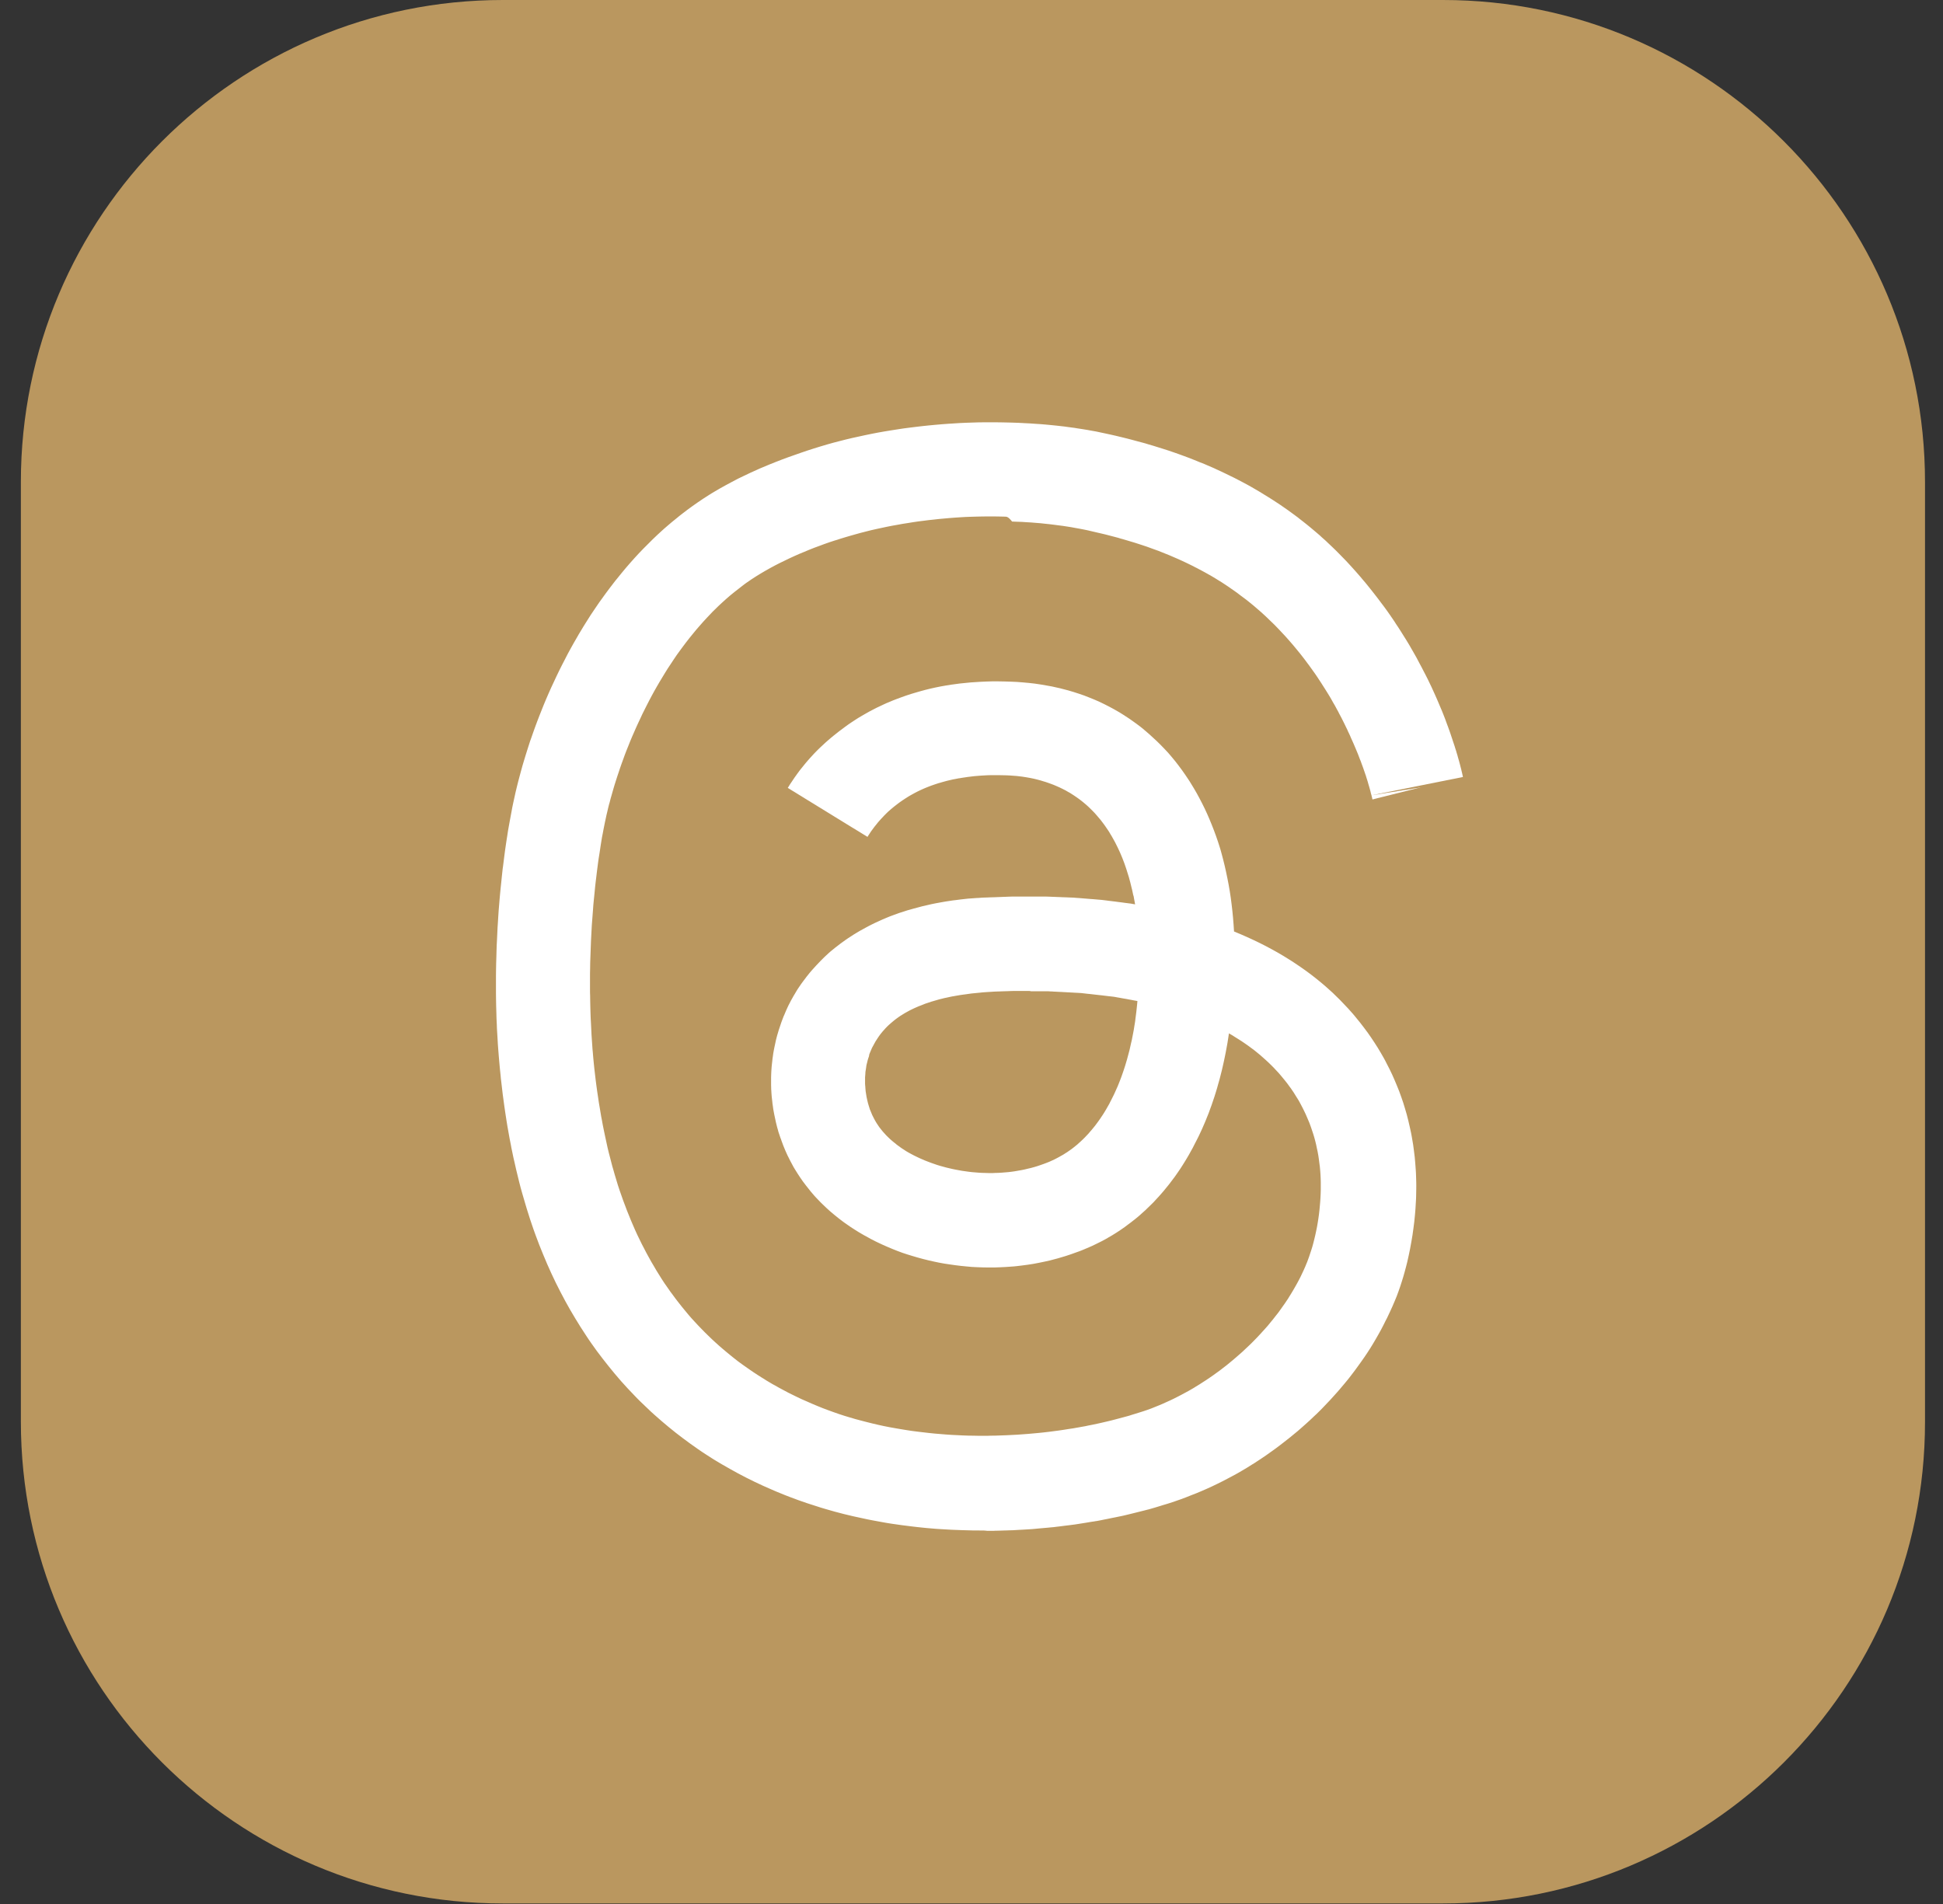 <svg width="50" height="49" viewBox="0 0 50 49" fill="none" xmlns="http://www.w3.org/2000/svg">
<rect x="0" y="0" width="50" height="49" fill="#333333" stroke="none"/>
<path d="M37.134 48.986H12.939C6.093 48.986 0.537 43.444 0.537 36.584V12.403C0.537 5.556 6.093 0 12.939 0H37.134C43.98 0 49.537 5.556 49.537 12.403V36.597C49.537 43.444 43.98 48.986 37.134 48.986Z" fill="#BA975F"/>
<path d="M25.288 39.388C25.198 39.388 25.111 39.388 25.021 39.386C24.934 39.383 24.844 39.383 24.756 39.379C24.669 39.376 24.582 39.371 24.492 39.369C24.405 39.364 24.317 39.359 24.23 39.354C24.143 39.35 24.056 39.342 23.971 39.335C23.883 39.328 23.799 39.321 23.714 39.311C23.629 39.301 23.541 39.294 23.456 39.282C23.372 39.272 23.287 39.26 23.202 39.25C23.117 39.238 23.032 39.226 22.95 39.214C22.865 39.202 22.782 39.187 22.7 39.172C22.617 39.158 22.532 39.143 22.45 39.126C22.367 39.109 22.285 39.095 22.203 39.075C22.12 39.059 22.04 39.039 21.958 39.022C21.875 39.003 21.795 38.983 21.715 38.964C21.635 38.944 21.555 38.923 21.475 38.901C21.395 38.879 21.315 38.857 21.237 38.833C21.157 38.809 21.08 38.787 21.002 38.76C20.924 38.736 20.847 38.709 20.769 38.685C20.692 38.658 20.614 38.632 20.539 38.605C20.461 38.578 20.386 38.549 20.311 38.52C20.236 38.491 20.16 38.462 20.085 38.43C20.01 38.399 19.935 38.37 19.862 38.336C19.787 38.304 19.714 38.27 19.641 38.239C19.569 38.205 19.496 38.171 19.423 38.137C19.35 38.103 19.277 38.066 19.207 38.03C19.134 37.994 19.064 37.957 18.994 37.919C18.923 37.88 18.853 37.843 18.783 37.802C18.712 37.763 18.645 37.722 18.574 37.683C18.506 37.642 18.436 37.601 18.368 37.56C18.3 37.518 18.232 37.475 18.167 37.431C18.099 37.387 18.033 37.344 17.968 37.298C17.902 37.252 17.837 37.206 17.771 37.159C17.706 37.113 17.643 37.065 17.577 37.016C17.514 36.968 17.449 36.919 17.388 36.871C17.325 36.822 17.262 36.771 17.201 36.72C17.138 36.669 17.078 36.618 17.017 36.565C16.956 36.512 16.896 36.459 16.835 36.405C16.774 36.352 16.716 36.296 16.658 36.24C16.6 36.184 16.542 36.129 16.483 36.073C16.425 36.017 16.369 35.959 16.314 35.901C16.258 35.842 16.202 35.784 16.146 35.724C16.09 35.663 16.037 35.602 15.981 35.542C15.928 35.481 15.875 35.418 15.821 35.355C15.768 35.292 15.717 35.229 15.664 35.163C15.613 35.1 15.562 35.035 15.511 34.969C15.46 34.904 15.411 34.838 15.36 34.77C15.312 34.703 15.263 34.635 15.215 34.567C15.166 34.499 15.12 34.428 15.074 34.358C15.028 34.288 14.982 34.217 14.936 34.145C14.89 34.072 14.846 34.002 14.803 33.929C14.759 33.856 14.715 33.781 14.672 33.708C14.628 33.633 14.587 33.558 14.546 33.483C14.504 33.407 14.463 33.33 14.424 33.252C14.383 33.174 14.344 33.097 14.305 33.017C14.267 32.937 14.228 32.859 14.191 32.777C14.155 32.697 14.119 32.614 14.082 32.534C14.046 32.452 14.012 32.369 13.978 32.287C13.944 32.204 13.91 32.119 13.876 32.035C13.842 31.95 13.811 31.865 13.779 31.777C13.748 31.69 13.716 31.605 13.687 31.515C13.658 31.428 13.626 31.338 13.6 31.249C13.57 31.159 13.544 31.069 13.517 30.979C13.49 30.89 13.464 30.797 13.437 30.705C13.41 30.613 13.386 30.521 13.362 30.426C13.347 30.373 13.335 30.32 13.323 30.266C13.311 30.213 13.296 30.16 13.284 30.106C13.272 30.053 13.26 30 13.248 29.946C13.236 29.893 13.224 29.84 13.211 29.786C13.199 29.733 13.19 29.679 13.178 29.626C13.165 29.573 13.156 29.519 13.146 29.463C13.136 29.41 13.124 29.357 13.114 29.301C13.105 29.248 13.095 29.192 13.085 29.139C13.076 29.085 13.066 29.029 13.056 28.976C13.047 28.923 13.039 28.867 13.03 28.814C13.02 28.76 13.013 28.704 13.005 28.651C12.998 28.598 12.988 28.542 12.981 28.488C12.974 28.435 12.967 28.379 12.959 28.326C12.952 28.273 12.945 28.217 12.937 28.163C12.93 28.11 12.923 28.054 12.918 28.001C12.911 27.948 12.906 27.892 12.899 27.838C12.891 27.785 12.886 27.729 12.882 27.676C12.877 27.623 12.872 27.567 12.865 27.514C12.86 27.46 12.855 27.404 12.85 27.351C12.845 27.298 12.84 27.242 12.836 27.189C12.831 27.135 12.828 27.079 12.823 27.026C12.819 26.973 12.816 26.917 12.811 26.863C12.809 26.81 12.804 26.754 12.802 26.701C12.799 26.648 12.797 26.592 12.792 26.538C12.787 26.485 12.787 26.429 12.785 26.376C12.782 26.323 12.78 26.269 12.777 26.213C12.775 26.16 12.773 26.107 12.773 26.053C12.77 26 12.77 25.947 12.768 25.893C12.765 25.84 12.765 25.787 12.765 25.733C12.765 25.68 12.763 25.627 12.763 25.573C12.763 25.52 12.763 25.466 12.763 25.416C12.763 25.362 12.763 25.309 12.763 25.258C12.763 25.204 12.763 25.154 12.763 25.1C12.763 25.047 12.763 24.996 12.765 24.942C12.765 24.892 12.768 24.838 12.768 24.787C12.768 24.736 12.77 24.683 12.773 24.632C12.775 24.581 12.775 24.53 12.777 24.477C12.78 24.426 12.78 24.375 12.782 24.324C12.785 24.273 12.787 24.222 12.79 24.171C12.792 24.12 12.794 24.069 12.797 24.021C12.799 23.97 12.802 23.921 12.804 23.87C12.806 23.82 12.809 23.771 12.814 23.72C12.816 23.672 12.821 23.621 12.823 23.572C12.826 23.524 12.831 23.473 12.833 23.424C12.838 23.376 12.84 23.327 12.845 23.279C12.85 23.23 12.853 23.182 12.857 23.133C12.862 23.085 12.865 23.036 12.87 22.99C12.874 22.942 12.879 22.895 12.884 22.847C12.889 22.801 12.894 22.752 12.899 22.706C12.903 22.66 12.908 22.614 12.913 22.566C12.918 22.52 12.923 22.474 12.928 22.427C12.933 22.381 12.937 22.335 12.945 22.292C12.95 22.245 12.957 22.202 12.962 22.156C12.967 22.112 12.974 22.066 12.979 22.022C12.983 21.979 12.991 21.935 12.996 21.891C13.003 21.848 13.008 21.804 13.015 21.76C13.022 21.717 13.027 21.675 13.034 21.632C13.042 21.588 13.047 21.547 13.054 21.506C13.061 21.465 13.068 21.421 13.073 21.38C13.081 21.338 13.088 21.297 13.095 21.256C13.102 21.215 13.11 21.173 13.117 21.135C13.124 21.093 13.132 21.055 13.139 21.016C13.146 20.977 13.153 20.938 13.161 20.899C13.168 20.861 13.175 20.822 13.182 20.783C13.19 20.739 13.199 20.698 13.209 20.654C13.219 20.611 13.229 20.567 13.238 20.523C13.248 20.48 13.258 20.436 13.267 20.39C13.277 20.346 13.289 20.3 13.299 20.257C13.309 20.213 13.321 20.167 13.333 20.121C13.345 20.075 13.357 20.031 13.369 19.985C13.381 19.939 13.393 19.893 13.406 19.847C13.418 19.801 13.432 19.755 13.444 19.709C13.457 19.662 13.471 19.616 13.486 19.568C13.5 19.522 13.515 19.473 13.529 19.427C13.544 19.381 13.558 19.332 13.573 19.287C13.588 19.24 13.604 19.192 13.619 19.143C13.633 19.095 13.65 19.049 13.668 19C13.684 18.952 13.701 18.906 13.718 18.857C13.735 18.809 13.752 18.76 13.769 18.714C13.786 18.666 13.806 18.617 13.823 18.569C13.842 18.52 13.859 18.471 13.879 18.423C13.898 18.375 13.917 18.326 13.937 18.277C13.956 18.229 13.976 18.18 13.995 18.132C14.014 18.083 14.036 18.035 14.056 17.986C14.077 17.938 14.097 17.889 14.119 17.841C14.14 17.792 14.162 17.744 14.184 17.695C14.206 17.647 14.228 17.598 14.252 17.55C14.274 17.501 14.298 17.453 14.32 17.404C14.342 17.356 14.366 17.307 14.39 17.259C14.415 17.21 14.439 17.162 14.463 17.113C14.487 17.065 14.511 17.016 14.538 16.968C14.562 16.919 14.589 16.871 14.613 16.822C14.64 16.774 14.664 16.725 14.691 16.679C14.718 16.631 14.744 16.582 14.771 16.536C14.798 16.488 14.824 16.441 14.854 16.393C14.88 16.344 14.909 16.298 14.938 16.25C14.967 16.201 14.997 16.155 15.023 16.109C15.052 16.063 15.082 16.015 15.111 15.969C15.14 15.922 15.171 15.876 15.2 15.828C15.229 15.782 15.261 15.736 15.293 15.69C15.324 15.643 15.356 15.597 15.387 15.551C15.419 15.505 15.45 15.459 15.484 15.415C15.516 15.369 15.55 15.326 15.581 15.28C15.615 15.234 15.647 15.19 15.681 15.146C15.715 15.103 15.748 15.056 15.783 15.013C15.816 14.969 15.85 14.925 15.887 14.882C15.921 14.838 15.957 14.795 15.993 14.751C16.03 14.707 16.064 14.666 16.1 14.622C16.137 14.579 16.173 14.537 16.209 14.496C16.246 14.455 16.285 14.411 16.321 14.37C16.357 14.329 16.396 14.288 16.435 14.246C16.474 14.205 16.512 14.164 16.551 14.125C16.59 14.084 16.629 14.045 16.67 14.006C16.711 13.967 16.75 13.926 16.789 13.887C16.83 13.849 16.869 13.81 16.91 13.771C16.951 13.732 16.993 13.696 17.034 13.657C17.075 13.621 17.116 13.582 17.16 13.546C17.201 13.509 17.245 13.473 17.289 13.436C17.332 13.4 17.376 13.364 17.42 13.33C17.463 13.293 17.507 13.259 17.551 13.225C17.594 13.191 17.64 13.157 17.684 13.123C17.73 13.089 17.774 13.058 17.82 13.024C17.866 12.992 17.912 12.959 17.958 12.927C18.004 12.896 18.05 12.864 18.099 12.832C18.145 12.801 18.193 12.772 18.242 12.74C18.29 12.711 18.336 12.68 18.385 12.653C18.433 12.624 18.482 12.595 18.53 12.568C18.579 12.539 18.63 12.512 18.678 12.486C18.732 12.457 18.783 12.43 18.836 12.401C18.889 12.374 18.943 12.345 18.994 12.318C19.047 12.291 19.101 12.265 19.154 12.241C19.207 12.214 19.261 12.19 19.314 12.165C19.367 12.141 19.421 12.117 19.474 12.093C19.527 12.068 19.581 12.044 19.637 12.022C19.69 11.998 19.746 11.976 19.799 11.954C19.852 11.933 19.908 11.911 19.962 11.889C20.015 11.867 20.071 11.845 20.124 11.826C20.18 11.804 20.233 11.785 20.289 11.765C20.345 11.746 20.398 11.726 20.454 11.707C20.51 11.688 20.563 11.668 20.619 11.649C20.675 11.629 20.728 11.612 20.784 11.593C20.84 11.574 20.893 11.557 20.949 11.54C21.004 11.523 21.06 11.506 21.114 11.489C21.169 11.472 21.225 11.457 21.279 11.44C21.334 11.426 21.39 11.409 21.443 11.394C21.499 11.38 21.555 11.365 21.608 11.351C21.664 11.336 21.72 11.321 21.773 11.309C21.829 11.295 21.885 11.283 21.938 11.27C21.994 11.258 22.05 11.246 22.103 11.234C22.159 11.222 22.215 11.21 22.268 11.198C22.324 11.185 22.38 11.176 22.433 11.164C22.489 11.154 22.545 11.142 22.598 11.132C22.654 11.123 22.707 11.113 22.763 11.103C22.819 11.093 22.872 11.084 22.928 11.076C22.984 11.067 23.037 11.059 23.093 11.05C23.148 11.042 23.202 11.033 23.258 11.025C23.313 11.018 23.367 11.011 23.42 11.004C23.474 10.996 23.529 10.989 23.583 10.984C23.636 10.977 23.692 10.972 23.745 10.965C23.799 10.96 23.854 10.953 23.908 10.948C23.961 10.943 24.014 10.938 24.068 10.933C24.121 10.928 24.174 10.924 24.228 10.919C24.281 10.914 24.334 10.912 24.388 10.907C24.441 10.902 24.495 10.899 24.546 10.897C24.599 10.895 24.65 10.892 24.703 10.887C24.756 10.885 24.808 10.882 24.861 10.88C24.914 10.877 24.965 10.875 25.016 10.875C25.067 10.873 25.12 10.873 25.171 10.87C25.222 10.87 25.273 10.868 25.324 10.868C25.375 10.868 25.426 10.868 25.477 10.868C25.528 10.868 25.579 10.868 25.627 10.868C25.678 10.868 25.727 10.868 25.778 10.87C25.829 10.87 25.877 10.873 25.926 10.873C25.974 10.875 26.025 10.875 26.074 10.877C26.122 10.88 26.171 10.882 26.219 10.882C26.268 10.885 26.316 10.887 26.365 10.89C26.413 10.892 26.459 10.895 26.508 10.897C26.556 10.899 26.602 10.904 26.648 10.907C26.695 10.909 26.743 10.914 26.789 10.916C26.835 10.921 26.881 10.924 26.927 10.928C26.973 10.933 27.02 10.938 27.063 10.941C27.109 10.945 27.153 10.95 27.199 10.955C27.243 10.96 27.289 10.965 27.332 10.97C27.376 10.975 27.42 10.979 27.463 10.987C27.507 10.992 27.551 10.999 27.592 11.004C27.636 11.008 27.677 11.016 27.718 11.023C27.759 11.03 27.803 11.035 27.844 11.042C27.885 11.05 27.927 11.057 27.968 11.062C28.009 11.069 28.048 11.076 28.089 11.084C28.128 11.091 28.169 11.098 28.208 11.105C28.247 11.113 28.285 11.12 28.324 11.13C28.363 11.137 28.402 11.147 28.438 11.154C28.487 11.164 28.533 11.176 28.581 11.185C28.628 11.195 28.676 11.207 28.722 11.217C28.768 11.229 28.817 11.239 28.863 11.251C28.909 11.263 28.955 11.273 29.001 11.285C29.047 11.297 29.093 11.309 29.139 11.321C29.185 11.334 29.232 11.346 29.275 11.358C29.321 11.37 29.365 11.382 29.411 11.394C29.455 11.406 29.501 11.418 29.544 11.433C29.588 11.445 29.634 11.46 29.678 11.472C29.721 11.484 29.765 11.498 29.809 11.513C29.852 11.527 29.896 11.54 29.94 11.554C29.983 11.569 30.027 11.583 30.068 11.595C30.112 11.61 30.153 11.624 30.197 11.639C30.24 11.654 30.282 11.668 30.323 11.683C30.364 11.697 30.408 11.712 30.449 11.729C30.49 11.743 30.532 11.76 30.573 11.775C30.614 11.79 30.655 11.806 30.696 11.823C30.738 11.84 30.779 11.855 30.818 11.872C30.857 11.889 30.898 11.906 30.939 11.92C30.98 11.935 31.019 11.954 31.06 11.971C31.099 11.988 31.14 12.005 31.179 12.022C31.218 12.039 31.259 12.056 31.298 12.076C31.337 12.093 31.375 12.112 31.414 12.129C31.453 12.146 31.492 12.165 31.531 12.185C31.57 12.204 31.608 12.221 31.645 12.241C31.684 12.26 31.72 12.279 31.759 12.296C31.798 12.316 31.834 12.335 31.873 12.355C31.909 12.374 31.948 12.393 31.984 12.413C32.021 12.432 32.059 12.452 32.096 12.473C32.132 12.493 32.169 12.515 32.205 12.534C32.241 12.553 32.278 12.575 32.314 12.597C32.351 12.619 32.387 12.638 32.421 12.66C32.457 12.682 32.491 12.704 32.528 12.726C32.564 12.748 32.598 12.769 32.634 12.791C32.668 12.813 32.705 12.835 32.739 12.857C32.773 12.879 32.809 12.903 32.843 12.925C32.877 12.946 32.911 12.971 32.945 12.992C32.979 13.017 33.013 13.039 33.047 13.063C33.081 13.087 33.115 13.109 33.148 13.133C33.182 13.157 33.216 13.182 33.248 13.206C33.282 13.23 33.313 13.254 33.347 13.279C33.381 13.303 33.413 13.327 33.444 13.354C33.476 13.378 33.51 13.405 33.541 13.429C33.573 13.453 33.607 13.48 33.639 13.507C33.67 13.533 33.702 13.558 33.733 13.584C33.765 13.611 33.796 13.638 33.828 13.664C33.859 13.691 33.891 13.718 33.922 13.744C33.954 13.771 33.985 13.798 34.014 13.827C34.046 13.854 34.075 13.883 34.107 13.909C34.138 13.936 34.167 13.965 34.196 13.994C34.225 14.023 34.257 14.05 34.286 14.079C34.315 14.108 34.347 14.137 34.376 14.166C34.405 14.195 34.434 14.225 34.463 14.254C34.492 14.283 34.521 14.312 34.55 14.343C34.58 14.373 34.609 14.404 34.638 14.433C34.667 14.462 34.696 14.494 34.723 14.525C34.752 14.557 34.778 14.586 34.807 14.617C34.837 14.649 34.863 14.681 34.892 14.712C34.922 14.744 34.948 14.775 34.975 14.807C35.002 14.838 35.031 14.87 35.057 14.904C35.084 14.935 35.113 14.969 35.14 15.001C35.166 15.032 35.193 15.066 35.22 15.1C35.246 15.134 35.273 15.166 35.3 15.2C35.327 15.234 35.353 15.268 35.38 15.302C35.407 15.338 35.436 15.372 35.462 15.408C35.489 15.445 35.516 15.479 35.542 15.515C35.569 15.551 35.596 15.585 35.623 15.622C35.649 15.658 35.673 15.692 35.7 15.728C35.724 15.765 35.751 15.799 35.775 15.835C35.8 15.871 35.824 15.905 35.848 15.942C35.872 15.978 35.897 16.012 35.918 16.049C35.94 16.085 35.964 16.119 35.989 16.155C36.011 16.192 36.035 16.226 36.057 16.262C36.078 16.298 36.1 16.332 36.122 16.366C36.144 16.4 36.166 16.437 36.188 16.471C36.209 16.505 36.229 16.541 36.251 16.575C36.273 16.609 36.292 16.645 36.311 16.679C36.331 16.713 36.35 16.747 36.37 16.781C36.389 16.815 36.408 16.849 36.428 16.883C36.447 16.917 36.467 16.951 36.483 16.985C36.503 17.019 36.52 17.053 36.537 17.087C36.554 17.12 36.573 17.154 36.59 17.186C36.607 17.22 36.624 17.252 36.641 17.285C36.658 17.319 36.675 17.351 36.692 17.383C36.709 17.414 36.724 17.448 36.741 17.48C36.758 17.511 36.772 17.543 36.787 17.576C36.801 17.608 36.818 17.64 36.833 17.671C36.847 17.703 36.862 17.734 36.876 17.766C36.891 17.797 36.906 17.829 36.918 17.858C36.932 17.889 36.944 17.919 36.959 17.95C36.973 17.979 36.986 18.011 36.998 18.04C37.01 18.069 37.024 18.1 37.036 18.13C37.049 18.159 37.061 18.188 37.073 18.217C37.085 18.246 37.097 18.275 37.109 18.302C37.121 18.331 37.131 18.358 37.143 18.387C37.155 18.416 37.165 18.442 37.175 18.469C37.184 18.496 37.197 18.522 37.206 18.552C37.216 18.578 37.226 18.605 37.235 18.632C37.245 18.658 37.255 18.685 37.264 18.709C37.274 18.736 37.284 18.76 37.291 18.784C37.301 18.809 37.308 18.835 37.318 18.86C37.328 18.884 37.335 18.908 37.342 18.932C37.349 18.957 37.359 18.981 37.366 19.003C37.374 19.027 37.381 19.049 37.388 19.071C37.395 19.092 37.403 19.114 37.41 19.136C37.417 19.158 37.425 19.18 37.432 19.202C37.439 19.223 37.444 19.243 37.451 19.265C37.459 19.284 37.463 19.306 37.471 19.325C37.475 19.345 37.483 19.364 37.488 19.384C37.492 19.403 37.5 19.42 37.505 19.439C37.509 19.459 37.514 19.476 37.519 19.493C37.524 19.51 37.529 19.527 37.534 19.544C37.538 19.561 37.543 19.578 37.548 19.592C37.553 19.609 37.556 19.624 37.56 19.638C37.565 19.653 37.568 19.667 37.572 19.682C37.577 19.696 37.58 19.709 37.582 19.723C37.585 19.735 37.59 19.75 37.592 19.762C37.594 19.774 37.597 19.786 37.602 19.798C37.604 19.81 37.606 19.82 37.609 19.832C37.611 19.842 37.614 19.854 37.616 19.861C37.619 19.871 37.621 19.881 37.623 19.888C37.626 19.898 37.628 19.905 37.628 19.912C37.631 19.919 37.631 19.927 37.633 19.934C37.636 19.941 37.636 19.946 37.638 19.953C37.64 19.958 37.64 19.963 37.64 19.968C37.64 19.973 37.643 19.978 37.643 19.98C37.643 19.985 37.645 19.987 37.645 19.99C37.645 19.992 37.645 19.995 37.645 19.997L37.609 20.004L37.572 20.012L37.536 20.019L37.5 20.026L37.463 20.034L37.427 20.041L37.391 20.048L37.354 20.055L37.318 20.063L37.281 20.07L37.245 20.077L37.209 20.084L37.172 20.092L37.136 20.099L37.099 20.106L37.063 20.113L37.027 20.121L36.99 20.128L36.954 20.135L36.918 20.143L36.881 20.15L36.845 20.157L36.809 20.165L36.772 20.172L36.736 20.179L36.699 20.186L36.663 20.194L36.627 20.201L36.59 20.208L36.554 20.215L36.517 20.223L36.481 20.23L36.445 20.237L36.408 20.244L36.372 20.252L36.336 20.259L36.299 20.266L36.263 20.274L36.226 20.281L36.19 20.288L36.154 20.295L36.117 20.303L36.081 20.31L36.044 20.317L36.008 20.325L35.972 20.332L35.935 20.339L35.899 20.346L35.863 20.354L35.826 20.361L35.79 20.368L35.753 20.375L35.717 20.383L35.681 20.39L35.644 20.397L35.608 20.405L35.572 20.412L35.535 20.419L35.499 20.426L35.462 20.434L35.426 20.441L35.39 20.448L35.353 20.456L35.317 20.463L35.336 20.46L35.356 20.458L35.375 20.456L35.395 20.451L35.414 20.448L35.433 20.446L35.453 20.443L35.472 20.441L35.492 20.439L35.511 20.434L35.53 20.429L35.55 20.426L35.569 20.424L35.589 20.422L35.608 20.417L35.627 20.414L35.647 20.412L35.666 20.407L35.685 20.405L35.705 20.4L35.724 20.397L35.744 20.395L35.763 20.392L35.782 20.39L35.802 20.385L35.821 20.383L35.841 20.38L35.86 20.378L35.88 20.375L35.899 20.373L35.918 20.368L35.938 20.366L35.957 20.361L35.977 20.358L35.996 20.356L36.015 20.351L36.035 20.349L36.054 20.346L36.074 20.344L36.093 20.339L36.112 20.334L36.132 20.332L36.151 20.329L36.171 20.327L36.19 20.325L36.209 20.322L36.229 20.317L36.248 20.315L36.268 20.312L36.287 20.31L36.306 20.308L36.326 20.303L36.345 20.3L36.365 20.295L36.384 20.293L36.403 20.291L36.423 20.286L36.442 20.283L36.462 20.281L36.481 20.279L36.501 20.274L36.52 20.269L36.539 20.266L36.559 20.264L36.539 20.269L36.52 20.274L36.501 20.279L36.481 20.283L36.462 20.288L36.442 20.293L36.423 20.298L36.403 20.303L36.384 20.308L36.365 20.312L36.345 20.317L36.326 20.322L36.306 20.327L36.287 20.332L36.268 20.337L36.248 20.341L36.229 20.346L36.209 20.351L36.19 20.356L36.171 20.361L36.151 20.366L36.132 20.371L36.112 20.375L36.093 20.38L36.074 20.385L36.054 20.39L36.035 20.395L36.015 20.4L35.996 20.405L35.977 20.409L35.957 20.414L35.938 20.419L35.918 20.424L35.899 20.429L35.88 20.434L35.86 20.439L35.841 20.443L35.821 20.448L35.802 20.453L35.782 20.458L35.763 20.463L35.744 20.468L35.724 20.473L35.705 20.477L35.685 20.482L35.666 20.487L35.647 20.492L35.627 20.497L35.608 20.502L35.589 20.506L35.569 20.511L35.55 20.516L35.53 20.521L35.511 20.526L35.492 20.531L35.472 20.535L35.453 20.54L35.433 20.545L35.414 20.55L35.395 20.555L35.375 20.56L35.356 20.565L35.336 20.57L35.317 20.574C35.317 20.574 35.317 20.574 35.317 20.572C35.317 20.572 35.317 20.57 35.317 20.567C35.317 20.565 35.317 20.562 35.314 20.56C35.314 20.557 35.312 20.552 35.312 20.55C35.312 20.545 35.31 20.543 35.31 20.538C35.31 20.533 35.307 20.528 35.307 20.523C35.305 20.519 35.305 20.511 35.302 20.506C35.3 20.499 35.3 20.494 35.297 20.487C35.295 20.48 35.295 20.473 35.293 20.465C35.29 20.458 35.288 20.448 35.285 20.441C35.283 20.434 35.281 20.424 35.278 20.414C35.276 20.405 35.273 20.395 35.271 20.385C35.268 20.375 35.266 20.366 35.264 20.354C35.261 20.344 35.259 20.332 35.254 20.32C35.251 20.308 35.246 20.295 35.244 20.283C35.242 20.271 35.237 20.259 35.234 20.247C35.23 20.235 35.227 20.22 35.222 20.208C35.217 20.194 35.215 20.181 35.21 20.167C35.205 20.152 35.2 20.138 35.198 20.123C35.193 20.109 35.188 20.094 35.184 20.077C35.179 20.06 35.174 20.046 35.169 20.031C35.164 20.017 35.159 20 35.154 19.983C35.15 19.966 35.145 19.949 35.137 19.932C35.133 19.915 35.125 19.898 35.12 19.881C35.115 19.864 35.108 19.844 35.101 19.827C35.094 19.81 35.089 19.791 35.082 19.771C35.074 19.752 35.069 19.733 35.062 19.716C35.055 19.696 35.048 19.677 35.04 19.657C35.033 19.638 35.026 19.619 35.019 19.597C35.011 19.578 35.004 19.556 34.994 19.536C34.987 19.514 34.977 19.495 34.97 19.473C34.963 19.451 34.953 19.432 34.946 19.41C34.936 19.388 34.929 19.366 34.919 19.345C34.909 19.323 34.902 19.301 34.892 19.279C34.883 19.257 34.873 19.233 34.863 19.211C34.854 19.189 34.844 19.165 34.834 19.143C34.825 19.119 34.815 19.097 34.803 19.073C34.793 19.049 34.781 19.027 34.771 19.003C34.761 18.978 34.749 18.954 34.74 18.93C34.727 18.906 34.718 18.881 34.706 18.857C34.694 18.833 34.681 18.809 34.672 18.782C34.66 18.758 34.647 18.731 34.635 18.707C34.623 18.683 34.611 18.656 34.599 18.632C34.587 18.605 34.575 18.581 34.56 18.554C34.548 18.527 34.533 18.503 34.521 18.476C34.507 18.45 34.495 18.423 34.48 18.399C34.465 18.375 34.453 18.345 34.439 18.319C34.424 18.292 34.41 18.265 34.395 18.239C34.381 18.212 34.366 18.185 34.352 18.159C34.337 18.132 34.32 18.105 34.305 18.079C34.291 18.052 34.274 18.025 34.259 17.996C34.242 17.969 34.228 17.94 34.211 17.914C34.194 17.887 34.177 17.858 34.16 17.831C34.143 17.805 34.126 17.775 34.109 17.749C34.092 17.722 34.075 17.693 34.056 17.666C34.039 17.64 34.019 17.61 34.002 17.581C33.985 17.552 33.966 17.526 33.947 17.497C33.927 17.467 33.91 17.441 33.891 17.412C33.871 17.383 33.852 17.356 33.833 17.327C33.813 17.298 33.794 17.271 33.772 17.242C33.752 17.213 33.731 17.186 33.711 17.157C33.692 17.128 33.67 17.101 33.648 17.072C33.626 17.043 33.607 17.016 33.585 16.987C33.563 16.958 33.541 16.931 33.52 16.902C33.498 16.876 33.478 16.849 33.457 16.822C33.435 16.796 33.415 16.769 33.394 16.745C33.372 16.718 33.35 16.694 33.33 16.667C33.309 16.64 33.287 16.616 33.265 16.589C33.243 16.565 33.221 16.538 33.2 16.514C33.178 16.49 33.156 16.463 33.134 16.439C33.112 16.415 33.09 16.39 33.069 16.366C33.047 16.342 33.025 16.318 33.001 16.294C32.979 16.269 32.955 16.245 32.933 16.221C32.911 16.197 32.887 16.175 32.865 16.15C32.843 16.126 32.819 16.104 32.797 16.08C32.775 16.056 32.751 16.034 32.727 16.012C32.702 15.99 32.68 15.966 32.656 15.944C32.632 15.922 32.61 15.901 32.586 15.876C32.562 15.854 32.537 15.833 32.516 15.811C32.491 15.789 32.467 15.767 32.443 15.745C32.419 15.723 32.394 15.702 32.37 15.682C32.346 15.66 32.322 15.641 32.297 15.619C32.273 15.597 32.249 15.578 32.222 15.556C32.198 15.537 32.171 15.515 32.147 15.495C32.123 15.476 32.096 15.454 32.072 15.435C32.047 15.415 32.021 15.396 31.994 15.377C31.967 15.357 31.943 15.338 31.916 15.319C31.89 15.299 31.866 15.28 31.839 15.26C31.812 15.241 31.785 15.221 31.761 15.204C31.735 15.185 31.708 15.168 31.681 15.149C31.654 15.129 31.628 15.112 31.601 15.093C31.574 15.076 31.548 15.056 31.521 15.04C31.494 15.023 31.468 15.003 31.439 14.986C31.412 14.969 31.383 14.952 31.356 14.935C31.329 14.918 31.3 14.901 31.274 14.884C31.245 14.867 31.218 14.85 31.189 14.833C31.16 14.816 31.133 14.799 31.104 14.785C31.075 14.768 31.046 14.753 31.017 14.736C30.988 14.719 30.958 14.705 30.929 14.688C30.9 14.671 30.871 14.656 30.842 14.642C30.813 14.627 30.784 14.61 30.752 14.596C30.723 14.581 30.692 14.567 30.663 14.55C30.633 14.535 30.602 14.521 30.573 14.506C30.541 14.491 30.512 14.477 30.481 14.462C30.449 14.448 30.42 14.433 30.388 14.419C30.357 14.404 30.325 14.389 30.294 14.377C30.262 14.363 30.231 14.351 30.199 14.336C30.168 14.322 30.136 14.309 30.105 14.295C30.073 14.28 30.041 14.268 30.008 14.256C29.976 14.244 29.942 14.229 29.911 14.217C29.879 14.205 29.845 14.191 29.814 14.178C29.782 14.166 29.748 14.154 29.714 14.142C29.68 14.13 29.649 14.118 29.615 14.106C29.581 14.094 29.547 14.082 29.513 14.069C29.479 14.057 29.445 14.045 29.411 14.035C29.377 14.023 29.343 14.014 29.307 14.001C29.273 13.989 29.236 13.98 29.202 13.967C29.168 13.955 29.132 13.946 29.098 13.936C29.062 13.926 29.028 13.914 28.991 13.904C28.955 13.895 28.921 13.883 28.885 13.873C28.848 13.863 28.812 13.854 28.776 13.841C28.739 13.832 28.703 13.822 28.666 13.812C28.63 13.803 28.594 13.793 28.555 13.783C28.518 13.774 28.48 13.764 28.443 13.754C28.407 13.744 28.368 13.735 28.329 13.727C28.29 13.718 28.254 13.71 28.215 13.701C28.176 13.691 28.138 13.684 28.101 13.674C28.062 13.664 28.024 13.657 27.985 13.647C27.951 13.64 27.917 13.633 27.883 13.626C27.849 13.618 27.813 13.611 27.779 13.606C27.745 13.599 27.708 13.594 27.672 13.587C27.636 13.579 27.602 13.575 27.565 13.567C27.529 13.562 27.492 13.555 27.456 13.55C27.42 13.546 27.383 13.538 27.345 13.533C27.308 13.528 27.269 13.524 27.233 13.519C27.197 13.514 27.158 13.509 27.119 13.504C27.08 13.499 27.044 13.495 27.005 13.49C26.966 13.485 26.927 13.48 26.889 13.478C26.85 13.473 26.811 13.47 26.772 13.465C26.733 13.461 26.695 13.458 26.653 13.456C26.614 13.453 26.573 13.448 26.534 13.446C26.493 13.444 26.454 13.441 26.413 13.439C26.372 13.436 26.333 13.434 26.292 13.431C26.251 13.429 26.209 13.427 26.168 13.427C26.127 13.427 26.086 13.424 26.044 13.422C25.947 13.298 25.904 13.296 25.863 13.296C25.821 13.296 25.778 13.293 25.736 13.293C25.695 13.293 25.651 13.293 25.61 13.291C25.569 13.291 25.525 13.291 25.482 13.291C25.438 13.291 25.397 13.291 25.353 13.291C25.309 13.291 25.268 13.293 25.225 13.293C25.181 13.293 25.137 13.296 25.094 13.296C25.05 13.298 25.006 13.298 24.963 13.3C24.919 13.303 24.875 13.305 24.832 13.305C24.788 13.308 24.744 13.31 24.701 13.313C24.657 13.315 24.613 13.318 24.567 13.322C24.521 13.327 24.48 13.33 24.434 13.332C24.39 13.335 24.344 13.339 24.301 13.344C24.257 13.349 24.211 13.351 24.167 13.356C24.123 13.361 24.077 13.366 24.034 13.371C23.99 13.376 23.944 13.38 23.9 13.385C23.857 13.39 23.811 13.395 23.767 13.402C23.721 13.407 23.677 13.415 23.631 13.419C23.585 13.427 23.541 13.431 23.495 13.439C23.449 13.446 23.406 13.453 23.36 13.461C23.313 13.468 23.27 13.475 23.224 13.482C23.178 13.49 23.134 13.497 23.088 13.507C23.042 13.516 22.998 13.524 22.952 13.531C22.906 13.541 22.862 13.548 22.816 13.558C22.77 13.567 22.727 13.577 22.68 13.587C22.634 13.596 22.591 13.606 22.545 13.616C22.498 13.626 22.455 13.638 22.409 13.647C22.365 13.657 22.319 13.669 22.275 13.681C22.232 13.693 22.186 13.703 22.142 13.715C22.098 13.727 22.052 13.739 22.009 13.752C21.965 13.764 21.919 13.776 21.875 13.79C21.831 13.803 21.785 13.817 21.742 13.829C21.698 13.841 21.652 13.856 21.608 13.87C21.565 13.885 21.521 13.9 21.475 13.912C21.431 13.926 21.388 13.941 21.344 13.955C21.3 13.97 21.257 13.985 21.213 14.001C21.169 14.016 21.126 14.033 21.082 14.05C21.038 14.067 20.995 14.082 20.951 14.098C20.907 14.115 20.864 14.132 20.823 14.149C20.779 14.166 20.738 14.183 20.694 14.203C20.65 14.22 20.609 14.239 20.565 14.256C20.524 14.275 20.48 14.293 20.439 14.312C20.398 14.331 20.354 14.351 20.313 14.37C20.272 14.389 20.231 14.409 20.187 14.431C20.146 14.45 20.105 14.472 20.063 14.491C20.022 14.513 19.981 14.533 19.94 14.554C19.898 14.576 19.857 14.598 19.818 14.62C19.777 14.642 19.736 14.664 19.697 14.688C19.656 14.712 19.617 14.734 19.578 14.758C19.54 14.782 19.501 14.807 19.459 14.831C19.421 14.855 19.382 14.882 19.343 14.906C19.304 14.933 19.268 14.957 19.229 14.984C19.19 15.01 19.154 15.037 19.117 15.066C19.081 15.093 19.045 15.122 19.008 15.151C18.972 15.18 18.936 15.207 18.899 15.236C18.863 15.265 18.829 15.294 18.792 15.323C18.756 15.352 18.722 15.384 18.688 15.413C18.654 15.445 18.62 15.474 18.586 15.505C18.552 15.537 18.518 15.568 18.484 15.6C18.45 15.631 18.419 15.663 18.385 15.697C18.351 15.728 18.32 15.762 18.288 15.796C18.256 15.83 18.225 15.862 18.193 15.896C18.162 15.93 18.13 15.964 18.099 15.998C18.067 16.032 18.038 16.066 18.007 16.102C17.975 16.138 17.946 16.172 17.917 16.206C17.888 16.242 17.859 16.276 17.829 16.313C17.8 16.349 17.771 16.386 17.742 16.42C17.713 16.456 17.686 16.492 17.657 16.529C17.628 16.565 17.602 16.602 17.575 16.638C17.548 16.674 17.521 16.713 17.492 16.75C17.466 16.786 17.439 16.825 17.412 16.861C17.386 16.897 17.359 16.936 17.335 16.975C17.308 17.014 17.284 17.05 17.26 17.089C17.235 17.128 17.209 17.167 17.184 17.203C17.16 17.242 17.136 17.281 17.112 17.319C17.087 17.358 17.063 17.397 17.041 17.436C17.017 17.475 16.995 17.514 16.971 17.552C16.949 17.591 16.925 17.63 16.903 17.669C16.881 17.707 16.859 17.746 16.837 17.785C16.816 17.824 16.794 17.863 16.772 17.904C16.75 17.943 16.731 17.982 16.709 18.023C16.687 18.062 16.668 18.1 16.648 18.142C16.629 18.18 16.61 18.219 16.588 18.261C16.568 18.299 16.549 18.338 16.529 18.379C16.51 18.418 16.491 18.457 16.474 18.498C16.454 18.537 16.437 18.576 16.418 18.617C16.401 18.656 16.382 18.695 16.365 18.733C16.348 18.772 16.331 18.811 16.314 18.85C16.297 18.889 16.28 18.927 16.263 18.966C16.246 19.005 16.231 19.044 16.214 19.083C16.197 19.122 16.183 19.16 16.168 19.199C16.154 19.238 16.137 19.277 16.122 19.313C16.108 19.352 16.093 19.388 16.078 19.427C16.064 19.466 16.049 19.502 16.037 19.541C16.023 19.578 16.011 19.616 15.996 19.653C15.984 19.689 15.969 19.728 15.957 19.764C15.945 19.801 15.933 19.837 15.921 19.873C15.909 19.91 15.896 19.946 15.884 19.983C15.872 20.019 15.86 20.055 15.85 20.089C15.838 20.126 15.829 20.16 15.816 20.196C15.807 20.23 15.795 20.266 15.785 20.3C15.775 20.334 15.765 20.368 15.756 20.402C15.746 20.436 15.736 20.47 15.727 20.504C15.717 20.538 15.707 20.57 15.7 20.604C15.693 20.637 15.683 20.669 15.673 20.701C15.666 20.732 15.656 20.764 15.649 20.797C15.642 20.829 15.634 20.861 15.627 20.892C15.62 20.924 15.613 20.953 15.605 20.984C15.598 21.013 15.591 21.045 15.586 21.074C15.579 21.103 15.574 21.132 15.567 21.161C15.562 21.19 15.555 21.22 15.55 21.246C15.542 21.278 15.537 21.312 15.53 21.346C15.523 21.38 15.518 21.413 15.511 21.448C15.504 21.482 15.499 21.515 15.491 21.549C15.484 21.583 15.479 21.62 15.474 21.654C15.47 21.69 15.462 21.724 15.457 21.76C15.453 21.797 15.445 21.833 15.441 21.869C15.436 21.906 15.428 21.942 15.424 21.979C15.419 22.015 15.411 22.054 15.406 22.09C15.402 22.127 15.397 22.165 15.39 22.204C15.385 22.243 15.38 22.282 15.375 22.321C15.37 22.36 15.365 22.398 15.36 22.437C15.356 22.476 15.351 22.515 15.346 22.556C15.341 22.595 15.336 22.636 15.331 22.677C15.326 22.718 15.322 22.757 15.317 22.799C15.312 22.84 15.307 22.881 15.305 22.922C15.3 22.963 15.297 23.005 15.293 23.046C15.288 23.087 15.285 23.131 15.28 23.172C15.276 23.213 15.273 23.257 15.268 23.298C15.263 23.342 15.261 23.383 15.259 23.427C15.256 23.47 15.251 23.514 15.249 23.555C15.246 23.596 15.242 23.642 15.239 23.686C15.237 23.73 15.234 23.773 15.229 23.817C15.227 23.861 15.225 23.907 15.222 23.951C15.22 23.994 15.217 24.04 15.215 24.084C15.213 24.13 15.21 24.174 15.208 24.22C15.205 24.266 15.203 24.309 15.203 24.356C15.2 24.402 15.2 24.448 15.198 24.494C15.195 24.54 15.195 24.586 15.193 24.632C15.191 24.678 15.191 24.724 15.188 24.77C15.188 24.816 15.186 24.863 15.186 24.911C15.186 24.957 15.183 25.006 15.183 25.052C15.183 25.098 15.183 25.146 15.183 25.192C15.183 25.238 15.183 25.287 15.183 25.333C15.183 25.379 15.183 25.428 15.183 25.476C15.183 25.525 15.183 25.571 15.186 25.619C15.186 25.668 15.188 25.714 15.188 25.762C15.188 25.811 15.191 25.859 15.191 25.905C15.193 25.954 15.193 26.003 15.195 26.051C15.198 26.099 15.198 26.148 15.2 26.197C15.203 26.245 15.205 26.294 15.208 26.342C15.21 26.39 15.213 26.439 15.215 26.488C15.217 26.536 15.22 26.585 15.222 26.633C15.225 26.682 15.227 26.73 15.232 26.779C15.234 26.827 15.239 26.876 15.242 26.924C15.244 26.973 15.249 27.021 15.254 27.07C15.259 27.118 15.261 27.167 15.266 27.215C15.271 27.264 15.276 27.312 15.28 27.361C15.285 27.409 15.29 27.458 15.295 27.506C15.3 27.555 15.305 27.603 15.312 27.652C15.317 27.7 15.324 27.749 15.329 27.797C15.334 27.846 15.341 27.894 15.348 27.943C15.356 27.991 15.36 28.04 15.368 28.088C15.375 28.137 15.382 28.185 15.39 28.234C15.397 28.282 15.404 28.331 15.411 28.379C15.419 28.428 15.426 28.476 15.436 28.525C15.443 28.573 15.453 28.622 15.46 28.67C15.467 28.719 15.477 28.767 15.487 28.816C15.496 28.864 15.504 28.913 15.513 28.959C15.523 29.008 15.533 29.056 15.542 29.102C15.552 29.151 15.562 29.197 15.572 29.245C15.581 29.294 15.591 29.34 15.603 29.388C15.613 29.437 15.625 29.483 15.634 29.532C15.644 29.58 15.656 29.626 15.668 29.672C15.681 29.718 15.693 29.767 15.705 29.813C15.717 29.859 15.729 29.907 15.741 29.953C15.753 30 15.765 30.046 15.78 30.092C15.792 30.138 15.807 30.184 15.819 30.23C15.833 30.276 15.845 30.322 15.86 30.366C15.875 30.412 15.889 30.456 15.901 30.502C15.916 30.545 15.93 30.591 15.945 30.635C15.96 30.679 15.974 30.722 15.991 30.766C16.006 30.81 16.023 30.853 16.037 30.897C16.052 30.941 16.069 30.984 16.086 31.026C16.103 31.069 16.117 31.11 16.134 31.154C16.151 31.198 16.168 31.239 16.185 31.28C16.202 31.321 16.219 31.365 16.236 31.406C16.253 31.448 16.27 31.489 16.289 31.53C16.306 31.571 16.326 31.613 16.343 31.654C16.362 31.695 16.379 31.734 16.398 31.775C16.418 31.816 16.437 31.855 16.457 31.896C16.476 31.935 16.495 31.976 16.515 32.015C16.534 32.054 16.554 32.093 16.576 32.132C16.595 32.17 16.617 32.209 16.636 32.248C16.656 32.287 16.677 32.325 16.699 32.362C16.721 32.401 16.741 32.437 16.762 32.476C16.784 32.512 16.806 32.551 16.828 32.587C16.85 32.624 16.872 32.663 16.893 32.699C16.915 32.735 16.939 32.772 16.961 32.808C16.983 32.845 17.007 32.881 17.029 32.917C17.053 32.954 17.075 32.988 17.099 33.024C17.124 33.06 17.148 33.094 17.172 33.128C17.197 33.162 17.221 33.199 17.245 33.233C17.269 33.267 17.294 33.301 17.32 33.334C17.344 33.368 17.371 33.402 17.395 33.436C17.42 33.47 17.446 33.504 17.473 33.536C17.5 33.57 17.524 33.601 17.551 33.635C17.577 33.667 17.604 33.701 17.631 33.732C17.657 33.764 17.684 33.795 17.711 33.829C17.737 33.861 17.767 33.892 17.793 33.924C17.82 33.955 17.849 33.987 17.878 34.016C17.907 34.048 17.934 34.077 17.963 34.108C17.992 34.14 18.021 34.169 18.05 34.198C18.079 34.227 18.108 34.259 18.138 34.288C18.167 34.317 18.196 34.346 18.227 34.375C18.256 34.404 18.288 34.433 18.317 34.462C18.346 34.491 18.378 34.518 18.409 34.547C18.441 34.576 18.47 34.603 18.501 34.63C18.533 34.656 18.564 34.685 18.596 34.712C18.628 34.739 18.659 34.766 18.691 34.792C18.722 34.819 18.756 34.846 18.788 34.872C18.819 34.899 18.853 34.926 18.885 34.95C18.916 34.974 18.95 35.001 18.984 35.028C19.018 35.052 19.052 35.078 19.086 35.103C19.12 35.127 19.154 35.151 19.188 35.175C19.222 35.2 19.256 35.224 19.292 35.248C19.326 35.272 19.362 35.297 19.396 35.319C19.43 35.343 19.467 35.365 19.503 35.389C19.54 35.411 19.573 35.435 19.61 35.457C19.646 35.479 19.683 35.5 19.719 35.525C19.755 35.547 19.792 35.568 19.828 35.59C19.864 35.612 19.901 35.634 19.94 35.653C19.976 35.675 20.015 35.694 20.051 35.716C20.09 35.738 20.126 35.758 20.165 35.777C20.204 35.796 20.243 35.818 20.279 35.838C20.318 35.857 20.357 35.876 20.396 35.896C20.434 35.915 20.473 35.935 20.515 35.954C20.553 35.973 20.595 35.99 20.633 36.01C20.672 36.029 20.713 36.046 20.755 36.063C20.801 36.083 20.847 36.104 20.893 36.124C20.939 36.143 20.985 36.163 21.031 36.182C21.077 36.201 21.123 36.218 21.169 36.238C21.215 36.255 21.262 36.274 21.31 36.291C21.356 36.308 21.405 36.325 21.451 36.342C21.497 36.359 21.545 36.374 21.591 36.391C21.637 36.405 21.686 36.422 21.732 36.437C21.781 36.451 21.827 36.466 21.875 36.48C21.924 36.495 21.97 36.509 22.018 36.522C22.067 36.536 22.113 36.548 22.161 36.56C22.21 36.572 22.256 36.585 22.304 36.597C22.353 36.609 22.401 36.621 22.448 36.633C22.496 36.645 22.545 36.655 22.593 36.667C22.642 36.677 22.69 36.689 22.739 36.699C22.787 36.708 22.836 36.718 22.884 36.728C22.933 36.737 22.981 36.747 23.03 36.754C23.078 36.762 23.127 36.771 23.175 36.779C23.224 36.786 23.272 36.796 23.321 36.803C23.369 36.81 23.418 36.817 23.466 36.825C23.515 36.832 23.563 36.839 23.612 36.844C23.66 36.851 23.709 36.856 23.757 36.861C23.806 36.866 23.854 36.873 23.903 36.878C23.951 36.883 24 36.888 24.048 36.893C24.097 36.898 24.145 36.902 24.194 36.905C24.242 36.91 24.291 36.912 24.339 36.917C24.388 36.919 24.436 36.924 24.485 36.927C24.533 36.929 24.582 36.931 24.628 36.934C24.677 36.936 24.725 36.939 24.771 36.941C24.82 36.944 24.866 36.944 24.914 36.946C24.963 36.948 25.009 36.948 25.057 36.948C25.106 36.948 25.152 36.951 25.2 36.951C25.249 36.951 25.295 36.951 25.343 36.951C25.39 36.951 25.438 36.951 25.484 36.948C25.53 36.948 25.579 36.946 25.625 36.946C25.671 36.946 25.719 36.944 25.765 36.941C25.812 36.939 25.858 36.939 25.904 36.936C25.95 36.934 25.996 36.931 26.042 36.929C26.088 36.927 26.134 36.924 26.18 36.922C26.226 36.919 26.272 36.917 26.316 36.912C26.362 36.91 26.406 36.905 26.452 36.902C26.498 36.898 26.542 36.895 26.588 36.89C26.634 36.885 26.677 36.883 26.721 36.878C26.765 36.873 26.811 36.868 26.855 36.864C26.898 36.859 26.942 36.854 26.985 36.849C27.029 36.844 27.073 36.839 27.116 36.832C27.16 36.827 27.204 36.82 27.245 36.815C27.289 36.81 27.33 36.803 27.374 36.796C27.417 36.788 27.459 36.783 27.5 36.776C27.541 36.769 27.585 36.762 27.626 36.757C27.667 36.749 27.708 36.742 27.75 36.735C27.791 36.728 27.832 36.72 27.873 36.713C27.915 36.706 27.956 36.699 27.994 36.689C28.036 36.682 28.075 36.672 28.116 36.665C28.155 36.657 28.196 36.648 28.235 36.64C28.273 36.633 28.312 36.623 28.351 36.614C28.39 36.604 28.429 36.597 28.467 36.587C28.506 36.577 28.543 36.57 28.581 36.56C28.62 36.551 28.657 36.541 28.693 36.531C28.729 36.522 28.766 36.512 28.802 36.502C28.838 36.492 28.875 36.483 28.911 36.473C28.948 36.463 28.982 36.454 29.018 36.444C29.054 36.434 29.088 36.425 29.122 36.412C29.156 36.403 29.19 36.393 29.224 36.381C29.258 36.371 29.292 36.359 29.326 36.349C29.36 36.34 29.392 36.328 29.425 36.318C29.459 36.306 29.491 36.296 29.525 36.284C29.559 36.272 29.59 36.26 29.624 36.248C29.658 36.235 29.69 36.223 29.721 36.209C29.753 36.197 29.787 36.182 29.818 36.17C29.85 36.155 29.884 36.143 29.915 36.129C29.947 36.114 29.981 36.099 30.012 36.085C30.044 36.07 30.078 36.056 30.11 36.041C30.141 36.027 30.172 36.01 30.206 35.995C30.238 35.981 30.27 35.964 30.301 35.947C30.333 35.93 30.364 35.915 30.396 35.898C30.427 35.881 30.459 35.864 30.49 35.847C30.522 35.83 30.553 35.813 30.585 35.796C30.616 35.779 30.648 35.76 30.677 35.743C30.709 35.726 30.738 35.707 30.769 35.687C30.801 35.668 30.83 35.651 30.861 35.631C30.893 35.612 30.922 35.593 30.951 35.573C30.98 35.554 31.012 35.534 31.041 35.515C31.07 35.496 31.102 35.476 31.131 35.454C31.16 35.435 31.189 35.413 31.218 35.394C31.247 35.372 31.276 35.352 31.305 35.331C31.334 35.309 31.363 35.289 31.392 35.268C31.422 35.246 31.451 35.224 31.477 35.202C31.506 35.18 31.533 35.158 31.562 35.137C31.591 35.115 31.618 35.093 31.645 35.069C31.671 35.047 31.701 35.023 31.727 35.001C31.754 34.979 31.781 34.955 31.81 34.93C31.836 34.906 31.863 34.884 31.89 34.86C31.916 34.836 31.943 34.814 31.97 34.79C31.996 34.766 32.023 34.741 32.047 34.717C32.074 34.693 32.098 34.669 32.125 34.644C32.149 34.62 32.176 34.596 32.2 34.572C32.224 34.547 32.251 34.52 32.275 34.496C32.3 34.472 32.324 34.445 32.348 34.421C32.372 34.397 32.397 34.37 32.421 34.343C32.445 34.317 32.469 34.293 32.491 34.266C32.516 34.239 32.537 34.215 32.562 34.188C32.583 34.162 32.608 34.135 32.63 34.111C32.651 34.084 32.673 34.057 32.695 34.031C32.717 34.004 32.739 33.977 32.761 33.951C32.782 33.924 32.804 33.897 32.824 33.87C32.845 33.844 32.865 33.817 32.887 33.791C32.906 33.764 32.928 33.737 32.947 33.708C32.967 33.681 32.986 33.652 33.005 33.626C33.025 33.599 33.044 33.57 33.064 33.543C33.083 33.516 33.1 33.487 33.119 33.461C33.139 33.434 33.156 33.405 33.173 33.376C33.19 33.347 33.209 33.32 33.226 33.291C33.243 33.262 33.26 33.235 33.277 33.206C33.294 33.177 33.311 33.15 33.326 33.121C33.343 33.092 33.357 33.065 33.374 33.036C33.389 33.007 33.406 32.978 33.42 32.951C33.435 32.922 33.449 32.893 33.464 32.866C33.478 32.837 33.493 32.808 33.505 32.779C33.52 32.75 33.532 32.721 33.546 32.692C33.558 32.663 33.573 32.634 33.585 32.605C33.597 32.575 33.609 32.546 33.621 32.517C33.634 32.488 33.646 32.459 33.655 32.43C33.665 32.401 33.677 32.372 33.687 32.343C33.697 32.313 33.706 32.284 33.716 32.255C33.726 32.226 33.736 32.197 33.745 32.168C33.755 32.139 33.762 32.11 33.772 32.081C33.779 32.051 33.789 32.022 33.796 31.993C33.803 31.964 33.811 31.935 33.818 31.906C33.828 31.87 33.835 31.831 33.845 31.794C33.852 31.758 33.862 31.719 33.869 31.683C33.876 31.646 33.883 31.61 33.891 31.574C33.898 31.537 33.903 31.501 33.91 31.465C33.917 31.428 33.922 31.392 33.927 31.355C33.932 31.319 33.937 31.283 33.942 31.249C33.947 31.212 33.951 31.178 33.954 31.142C33.959 31.106 33.961 31.072 33.964 31.035C33.966 31.001 33.971 30.965 33.973 30.931C33.976 30.897 33.978 30.861 33.98 30.827C33.983 30.793 33.983 30.759 33.985 30.722C33.988 30.688 33.988 30.654 33.988 30.62C33.988 30.587 33.988 30.553 33.988 30.519C33.988 30.485 33.988 30.451 33.988 30.417C33.988 30.383 33.985 30.349 33.985 30.317C33.983 30.283 33.983 30.252 33.98 30.218C33.978 30.184 33.976 30.152 33.973 30.121C33.971 30.089 33.968 30.055 33.964 30.024C33.961 29.992 33.956 29.958 33.951 29.927C33.947 29.895 33.944 29.864 33.939 29.832C33.934 29.801 33.929 29.769 33.925 29.738C33.92 29.706 33.915 29.674 33.908 29.643C33.903 29.611 33.896 29.58 33.888 29.551C33.881 29.519 33.874 29.49 33.869 29.459C33.862 29.427 33.854 29.398 33.847 29.369C33.84 29.34 33.83 29.308 33.823 29.279C33.816 29.25 33.806 29.219 33.796 29.189C33.786 29.16 33.777 29.131 33.767 29.102C33.757 29.073 33.748 29.044 33.738 29.015C33.728 28.986 33.716 28.957 33.706 28.927C33.697 28.898 33.684 28.872 33.672 28.843C33.66 28.814 33.648 28.787 33.636 28.758C33.624 28.729 33.612 28.702 33.6 28.675C33.587 28.649 33.573 28.619 33.561 28.593C33.549 28.566 33.534 28.539 33.52 28.51C33.505 28.484 33.49 28.457 33.478 28.43C33.464 28.404 33.449 28.377 33.435 28.35C33.42 28.324 33.406 28.297 33.389 28.273C33.374 28.246 33.357 28.222 33.34 28.195C33.323 28.168 33.309 28.144 33.292 28.117C33.275 28.093 33.258 28.067 33.241 28.042C33.224 28.018 33.207 27.991 33.187 27.967C33.17 27.943 33.151 27.919 33.134 27.894C33.115 27.87 33.098 27.846 33.078 27.822C33.059 27.797 33.039 27.773 33.02 27.751C33.001 27.727 32.981 27.705 32.962 27.681C32.942 27.657 32.92 27.635 32.901 27.61C32.882 27.589 32.86 27.564 32.838 27.543C32.816 27.521 32.794 27.497 32.775 27.475C32.753 27.453 32.731 27.431 32.709 27.409C32.688 27.387 32.666 27.366 32.642 27.344C32.62 27.322 32.596 27.3 32.574 27.281C32.549 27.259 32.528 27.239 32.503 27.218C32.479 27.196 32.455 27.176 32.431 27.154C32.406 27.135 32.382 27.113 32.358 27.094C32.334 27.075 32.307 27.053 32.283 27.033C32.258 27.014 32.232 26.994 32.205 26.975C32.178 26.956 32.154 26.936 32.127 26.917C32.101 26.897 32.074 26.878 32.047 26.861C32.021 26.842 31.994 26.825 31.965 26.805C31.938 26.786 31.909 26.769 31.883 26.752C31.856 26.735 31.827 26.715 31.798 26.699C31.768 26.682 31.742 26.665 31.713 26.645C31.684 26.628 31.654 26.611 31.625 26.594C31.62 26.636 31.613 26.677 31.606 26.718C31.599 26.759 31.594 26.8 31.587 26.839C31.579 26.881 31.572 26.919 31.565 26.96C31.557 27.002 31.55 27.041 31.543 27.079C31.536 27.118 31.528 27.159 31.519 27.198C31.509 27.237 31.502 27.276 31.494 27.317C31.485 27.356 31.477 27.395 31.468 27.433C31.458 27.472 31.451 27.511 31.441 27.55C31.431 27.589 31.422 27.628 31.412 27.664C31.402 27.703 31.392 27.739 31.383 27.778C31.373 27.817 31.363 27.853 31.351 27.889C31.342 27.926 31.329 27.965 31.32 28.001C31.308 28.037 31.298 28.074 31.286 28.113C31.274 28.149 31.264 28.185 31.252 28.222C31.24 28.258 31.228 28.294 31.215 28.331C31.203 28.367 31.191 28.404 31.179 28.438C31.167 28.474 31.155 28.508 31.14 28.544C31.128 28.578 31.114 28.615 31.102 28.649C31.089 28.683 31.075 28.719 31.06 28.753C31.046 28.787 31.034 28.821 31.019 28.855C31.004 28.889 30.99 28.923 30.975 28.957C30.961 28.991 30.946 29.024 30.932 29.056C30.917 29.09 30.903 29.122 30.886 29.155C30.871 29.189 30.854 29.221 30.84 29.253C30.825 29.284 30.808 29.318 30.791 29.349C30.774 29.381 30.759 29.413 30.742 29.444C30.726 29.476 30.709 29.507 30.694 29.539C30.677 29.57 30.66 29.602 30.643 29.631C30.626 29.662 30.609 29.692 30.592 29.723C30.575 29.752 30.556 29.784 30.539 29.813C30.522 29.842 30.502 29.873 30.485 29.902C30.466 29.932 30.449 29.961 30.43 29.99C30.41 30.019 30.393 30.048 30.374 30.077C30.354 30.106 30.335 30.133 30.316 30.162C30.296 30.191 30.277 30.218 30.257 30.247C30.238 30.274 30.219 30.303 30.197 30.329C30.177 30.356 30.155 30.383 30.136 30.41C30.117 30.436 30.095 30.463 30.076 30.489C30.054 30.516 30.034 30.543 30.012 30.567C29.991 30.594 29.969 30.618 29.949 30.645C29.928 30.671 29.906 30.696 29.884 30.72C29.862 30.744 29.84 30.771 29.818 30.795C29.797 30.819 29.775 30.844 29.75 30.868C29.729 30.892 29.704 30.916 29.683 30.941C29.661 30.965 29.637 30.987 29.612 31.011C29.588 31.035 29.566 31.057 29.542 31.079C29.518 31.101 29.493 31.125 29.472 31.147C29.447 31.169 29.423 31.19 29.399 31.212C29.375 31.234 29.35 31.256 29.326 31.278C29.302 31.3 29.277 31.319 29.251 31.341C29.227 31.363 29.2 31.382 29.176 31.401C29.151 31.421 29.125 31.443 29.098 31.462C29.071 31.482 29.047 31.501 29.02 31.52C28.994 31.54 28.967 31.559 28.943 31.578C28.916 31.598 28.89 31.615 28.863 31.634C28.836 31.654 28.809 31.671 28.783 31.688C28.756 31.705 28.729 31.724 28.7 31.741C28.674 31.758 28.645 31.775 28.618 31.792C28.591 31.809 28.562 31.826 28.535 31.84C28.506 31.857 28.48 31.872 28.451 31.889C28.421 31.904 28.395 31.921 28.366 31.935C28.337 31.95 28.307 31.964 28.278 31.979C28.249 31.993 28.22 32.008 28.191 32.022C28.162 32.037 28.133 32.049 28.104 32.064C28.06 32.083 28.014 32.102 27.97 32.122C27.927 32.141 27.881 32.158 27.837 32.178C27.791 32.195 27.747 32.214 27.701 32.228C27.655 32.245 27.609 32.263 27.565 32.277C27.519 32.292 27.473 32.309 27.427 32.323C27.381 32.338 27.335 32.352 27.289 32.364C27.243 32.379 27.197 32.391 27.15 32.403C27.104 32.415 27.058 32.427 27.01 32.44C26.961 32.452 26.915 32.461 26.869 32.471C26.823 32.481 26.774 32.49 26.728 32.5C26.682 32.51 26.634 32.517 26.585 32.527C26.537 32.534 26.491 32.541 26.442 32.549C26.394 32.556 26.348 32.563 26.299 32.568C26.251 32.573 26.204 32.58 26.156 32.585C26.108 32.59 26.061 32.595 26.013 32.597C25.964 32.602 25.918 32.605 25.87 32.607C25.821 32.609 25.775 32.612 25.727 32.614C25.678 32.617 25.632 32.617 25.584 32.619C25.535 32.619 25.489 32.619 25.441 32.619C25.392 32.619 25.346 32.619 25.297 32.617C25.249 32.617 25.203 32.614 25.154 32.612C25.106 32.609 25.06 32.607 25.011 32.605C24.963 32.602 24.917 32.597 24.868 32.592C24.82 32.587 24.773 32.583 24.727 32.578C24.681 32.573 24.633 32.568 24.587 32.561C24.541 32.553 24.492 32.549 24.446 32.541C24.4 32.534 24.354 32.527 24.305 32.52C24.259 32.512 24.213 32.503 24.167 32.495C24.121 32.486 24.075 32.476 24.029 32.466C23.983 32.456 23.937 32.447 23.891 32.435C23.845 32.423 23.799 32.413 23.755 32.401C23.709 32.389 23.665 32.377 23.619 32.364C23.575 32.352 23.529 32.338 23.486 32.325C23.442 32.311 23.396 32.299 23.352 32.284C23.309 32.27 23.265 32.255 23.221 32.241C23.178 32.226 23.134 32.209 23.09 32.192C23.047 32.175 23.005 32.158 22.962 32.141C22.918 32.124 22.877 32.107 22.836 32.088C22.794 32.071 22.751 32.051 22.709 32.032C22.668 32.013 22.627 31.993 22.586 31.974C22.545 31.954 22.503 31.935 22.465 31.913C22.423 31.894 22.384 31.872 22.346 31.85C22.307 31.828 22.266 31.806 22.227 31.785C22.188 31.763 22.149 31.739 22.11 31.717C22.072 31.692 22.035 31.671 21.996 31.646C21.958 31.622 21.921 31.598 21.885 31.574C21.849 31.549 21.812 31.523 21.776 31.498C21.739 31.472 21.703 31.448 21.669 31.421C21.633 31.394 21.599 31.367 21.565 31.341C21.531 31.314 21.497 31.285 21.463 31.258C21.429 31.229 21.395 31.203 21.363 31.174C21.329 31.144 21.298 31.115 21.266 31.086C21.235 31.057 21.203 31.028 21.172 30.996C21.14 30.967 21.111 30.936 21.08 30.904C21.05 30.873 21.019 30.841 20.99 30.81C20.961 30.778 20.932 30.747 20.905 30.713C20.876 30.681 20.849 30.647 20.823 30.613C20.796 30.579 20.769 30.545 20.742 30.511C20.716 30.477 20.692 30.443 20.665 30.41C20.641 30.375 20.616 30.339 20.592 30.305C20.568 30.271 20.544 30.235 20.522 30.198C20.5 30.162 20.476 30.126 20.454 30.089C20.432 30.053 20.41 30.017 20.391 29.978C20.371 29.941 20.349 29.902 20.33 29.864C20.32 29.842 20.308 29.823 20.299 29.801C20.289 29.779 20.279 29.759 20.267 29.738C20.257 29.716 20.248 29.694 20.238 29.674C20.228 29.653 20.219 29.631 20.209 29.609C20.199 29.587 20.189 29.565 20.182 29.544C20.172 29.522 20.165 29.5 20.155 29.478C20.146 29.456 20.139 29.434 20.131 29.413C20.124 29.391 20.114 29.369 20.107 29.347C20.1 29.325 20.093 29.303 20.083 29.282C20.076 29.26 20.068 29.238 20.061 29.216C20.054 29.194 20.046 29.172 20.039 29.151C20.032 29.129 20.024 29.107 20.02 29.083C20.012 29.061 20.008 29.039 20 29.015C19.993 28.993 19.988 28.971 19.983 28.947C19.979 28.925 19.971 28.901 19.966 28.879C19.962 28.857 19.957 28.833 19.952 28.811C19.947 28.789 19.942 28.765 19.937 28.743C19.932 28.721 19.927 28.697 19.923 28.675C19.918 28.653 19.913 28.629 19.91 28.607C19.906 28.585 19.903 28.561 19.898 28.539C19.894 28.518 19.891 28.493 19.889 28.471C19.886 28.45 19.881 28.425 19.879 28.404C19.877 28.382 19.874 28.358 19.872 28.336C19.869 28.314 19.867 28.29 19.864 28.268C19.862 28.246 19.86 28.222 19.857 28.2C19.855 28.178 19.852 28.154 19.852 28.132C19.85 28.11 19.85 28.086 19.848 28.064C19.845 28.042 19.845 28.018 19.845 27.996C19.845 27.974 19.843 27.95 19.843 27.928C19.843 27.906 19.843 27.882 19.843 27.86C19.843 27.838 19.843 27.814 19.843 27.792C19.843 27.771 19.843 27.746 19.843 27.724C19.843 27.703 19.843 27.678 19.845 27.657C19.845 27.635 19.848 27.61 19.848 27.589C19.848 27.567 19.85 27.543 19.852 27.521C19.855 27.499 19.855 27.475 19.857 27.453C19.86 27.431 19.862 27.407 19.864 27.385C19.867 27.363 19.869 27.339 19.872 27.317C19.874 27.295 19.877 27.271 19.879 27.249C19.881 27.227 19.884 27.203 19.889 27.181C19.891 27.159 19.896 27.135 19.898 27.113C19.901 27.091 19.906 27.067 19.91 27.045C19.915 27.024 19.918 26.999 19.923 26.977C19.927 26.956 19.932 26.931 19.937 26.91C19.942 26.888 19.947 26.866 19.952 26.842C19.957 26.82 19.962 26.798 19.966 26.774C19.971 26.752 19.976 26.73 19.983 26.708C19.988 26.686 19.995 26.665 20 26.643C20.005 26.621 20.012 26.599 20.02 26.577C20.027 26.555 20.032 26.534 20.039 26.512C20.046 26.49 20.054 26.468 20.061 26.446C20.068 26.424 20.076 26.403 20.083 26.381C20.09 26.359 20.097 26.337 20.105 26.315C20.112 26.294 20.119 26.272 20.129 26.25C20.136 26.228 20.146 26.206 20.153 26.187C20.16 26.165 20.17 26.143 20.18 26.124C20.189 26.102 20.197 26.082 20.206 26.061C20.216 26.039 20.226 26.019 20.233 25.998C20.243 25.976 20.253 25.956 20.262 25.934C20.272 25.913 20.282 25.893 20.291 25.872C20.301 25.852 20.311 25.83 20.323 25.811C20.333 25.791 20.345 25.77 20.354 25.75C20.364 25.731 20.376 25.709 20.388 25.69C20.401 25.67 20.41 25.648 20.422 25.629C20.43 25.614 20.439 25.602 20.447 25.588C20.454 25.573 20.463 25.559 20.471 25.547C20.48 25.532 20.488 25.517 20.497 25.503C20.507 25.488 20.517 25.474 20.524 25.459C20.534 25.445 20.544 25.43 20.553 25.416C20.563 25.401 20.573 25.386 20.585 25.369C20.595 25.355 20.607 25.338 20.616 25.323C20.626 25.309 20.638 25.292 20.65 25.277C20.662 25.263 20.672 25.246 20.684 25.231C20.696 25.217 20.709 25.2 20.721 25.183C20.733 25.166 20.745 25.151 20.757 25.134C20.769 25.117 20.781 25.103 20.796 25.086C20.808 25.069 20.823 25.054 20.835 25.037C20.849 25.02 20.861 25.006 20.876 24.989C20.89 24.972 20.905 24.955 20.919 24.94C20.934 24.923 20.949 24.906 20.963 24.892C20.978 24.875 20.995 24.858 21.009 24.841C21.024 24.824 21.041 24.807 21.058 24.79C21.075 24.773 21.089 24.756 21.106 24.739C21.123 24.722 21.14 24.705 21.157 24.688C21.174 24.671 21.191 24.654 21.208 24.637C21.225 24.62 21.244 24.603 21.262 24.586C21.281 24.569 21.298 24.552 21.317 24.535C21.337 24.518 21.356 24.501 21.375 24.484C21.395 24.467 21.414 24.45 21.434 24.436C21.453 24.419 21.475 24.402 21.494 24.387C21.514 24.37 21.536 24.353 21.557 24.339C21.579 24.322 21.599 24.307 21.62 24.29C21.642 24.273 21.664 24.259 21.686 24.242C21.708 24.225 21.73 24.21 21.754 24.193C21.776 24.176 21.8 24.162 21.824 24.145C21.849 24.128 21.87 24.113 21.895 24.099C21.919 24.084 21.943 24.067 21.967 24.052C21.992 24.038 22.016 24.021 22.043 24.006C22.067 23.992 22.093 23.975 22.12 23.96C22.147 23.946 22.174 23.931 22.198 23.917C22.224 23.902 22.251 23.887 22.278 23.873C22.304 23.858 22.334 23.844 22.36 23.829C22.389 23.815 22.416 23.8 22.445 23.786C22.474 23.771 22.503 23.756 22.532 23.744C22.561 23.73 22.591 23.718 22.622 23.703C22.651 23.689 22.683 23.677 22.712 23.662C22.743 23.65 22.773 23.635 22.804 23.623C22.836 23.611 22.867 23.596 22.899 23.584C22.93 23.572 22.964 23.56 22.996 23.548C23.027 23.536 23.061 23.524 23.095 23.512C23.129 23.499 23.163 23.487 23.197 23.478C23.231 23.465 23.265 23.456 23.301 23.444C23.335 23.431 23.372 23.422 23.408 23.412C23.444 23.402 23.481 23.39 23.517 23.381C23.553 23.371 23.59 23.361 23.626 23.352C23.663 23.342 23.701 23.332 23.738 23.322C23.777 23.313 23.813 23.303 23.852 23.296C23.891 23.288 23.93 23.279 23.968 23.269C24.007 23.262 24.048 23.252 24.087 23.245C24.128 23.238 24.167 23.23 24.208 23.223C24.25 23.216 24.291 23.208 24.332 23.201C24.373 23.194 24.417 23.189 24.458 23.182C24.502 23.174 24.543 23.17 24.587 23.165C24.63 23.16 24.674 23.155 24.718 23.148C24.761 23.143 24.808 23.138 24.851 23.133C24.897 23.128 24.941 23.123 24.987 23.121C25.033 23.116 25.079 23.114 25.125 23.111C25.171 23.109 25.22 23.107 25.266 23.102C25.288 23.102 25.312 23.099 25.334 23.099C25.356 23.099 25.38 23.097 25.402 23.097C25.424 23.097 25.445 23.094 25.47 23.094C25.491 23.094 25.513 23.092 25.538 23.092C25.559 23.092 25.581 23.09 25.605 23.09C25.627 23.09 25.649 23.087 25.671 23.087C25.693 23.087 25.715 23.085 25.736 23.085C25.758 23.085 25.78 23.082 25.802 23.082C25.824 23.082 25.846 23.08 25.867 23.08C25.889 23.08 25.911 23.08 25.933 23.077C25.955 23.077 25.977 23.077 25.998 23.075C26.02 23.075 26.042 23.075 26.064 23.073C26.086 23.073 26.108 23.073 26.129 23.073C26.151 23.073 26.173 23.073 26.195 23.073C26.217 23.073 26.238 23.073 26.26 23.073C26.282 23.073 26.304 23.073 26.326 23.073C26.348 23.073 26.369 23.073 26.391 23.073C26.413 23.073 26.435 23.073 26.457 23.073C26.479 23.073 26.5 23.073 26.52 23.073C26.542 23.073 26.564 23.073 26.583 23.073C26.605 23.073 26.627 23.073 26.646 23.073C26.668 23.073 26.687 23.073 26.709 23.073C26.731 23.073 26.75 23.073 26.772 23.073C26.794 23.073 26.813 23.073 26.835 23.073C26.857 23.073 26.876 23.073 26.898 23.073C26.92 23.073 26.939 23.073 26.961 23.075C26.983 23.075 27.003 23.075 27.024 23.077C27.046 23.077 27.066 23.077 27.087 23.08C27.109 23.08 27.129 23.082 27.15 23.082C27.172 23.082 27.192 23.085 27.213 23.085C27.235 23.085 27.255 23.087 27.277 23.087C27.296 23.087 27.318 23.09 27.337 23.09C27.357 23.09 27.378 23.092 27.398 23.092C27.417 23.092 27.439 23.094 27.459 23.094C27.478 23.094 27.5 23.097 27.519 23.097C27.538 23.097 27.56 23.099 27.58 23.099C27.599 23.099 27.621 23.102 27.64 23.102C27.66 23.102 27.682 23.104 27.701 23.107C27.72 23.109 27.742 23.109 27.762 23.111C27.781 23.114 27.803 23.114 27.822 23.116C27.842 23.119 27.863 23.119 27.883 23.121C27.902 23.123 27.922 23.123 27.944 23.126C27.965 23.128 27.982 23.128 28.004 23.131C28.024 23.133 28.043 23.133 28.065 23.136C28.084 23.138 28.104 23.138 28.123 23.14C28.142 23.143 28.162 23.143 28.181 23.145C28.201 23.148 28.22 23.148 28.239 23.15C28.259 23.153 28.278 23.155 28.298 23.155C28.317 23.157 28.337 23.16 28.356 23.16C28.375 23.162 28.395 23.165 28.414 23.167C28.433 23.17 28.453 23.172 28.472 23.174C28.492 23.177 28.511 23.179 28.53 23.182C28.55 23.184 28.569 23.186 28.589 23.189C28.608 23.191 28.628 23.194 28.647 23.196C28.666 23.199 28.686 23.201 28.705 23.203C28.724 23.206 28.744 23.208 28.763 23.211C28.783 23.213 28.802 23.216 28.819 23.218C28.838 23.221 28.858 23.223 28.875 23.225C28.894 23.228 28.914 23.23 28.931 23.233C28.95 23.235 28.97 23.238 28.986 23.24C29.003 23.242 29.023 23.245 29.042 23.247C29.062 23.25 29.079 23.252 29.098 23.254C29.117 23.257 29.134 23.259 29.154 23.264C29.173 23.267 29.19 23.269 29.21 23.274C29.205 23.252 29.202 23.228 29.198 23.206C29.193 23.184 29.19 23.16 29.185 23.138C29.18 23.114 29.176 23.092 29.173 23.068C29.163 23.043 29.159 23.022 29.154 22.997C29.149 22.973 29.144 22.951 29.139 22.927C29.134 22.903 29.13 22.881 29.122 22.857C29.117 22.832 29.11 22.811 29.105 22.786C29.101 22.762 29.093 22.74 29.088 22.716C29.081 22.692 29.076 22.67 29.069 22.646C29.062 22.621 29.057 22.6 29.05 22.575C29.042 22.551 29.035 22.529 29.028 22.505C29.02 22.481 29.013 22.459 29.006 22.435C28.999 22.41 28.991 22.389 28.984 22.364C28.977 22.34 28.97 22.318 28.96 22.294C28.953 22.27 28.943 22.248 28.936 22.224C28.926 22.199 28.919 22.178 28.909 22.153C28.899 22.129 28.892 22.107 28.882 22.083C28.872 22.059 28.863 22.037 28.853 22.013C28.843 21.988 28.834 21.966 28.824 21.945C28.814 21.923 28.805 21.899 28.793 21.877C28.783 21.855 28.771 21.831 28.761 21.809C28.751 21.787 28.739 21.763 28.727 21.741C28.715 21.719 28.705 21.695 28.693 21.673C28.681 21.651 28.669 21.629 28.657 21.608C28.645 21.586 28.632 21.564 28.62 21.542C28.608 21.52 28.596 21.498 28.581 21.477C28.569 21.455 28.555 21.433 28.543 21.411C28.528 21.389 28.516 21.367 28.501 21.348C28.487 21.326 28.472 21.307 28.458 21.285C28.443 21.263 28.429 21.244 28.414 21.222C28.399 21.203 28.385 21.181 28.368 21.161C28.354 21.142 28.337 21.12 28.322 21.101C28.305 21.081 28.29 21.062 28.273 21.043C28.256 21.023 28.239 21.004 28.223 20.984C28.206 20.965 28.189 20.945 28.172 20.926C28.155 20.907 28.135 20.89 28.118 20.87C28.101 20.851 28.082 20.834 28.062 20.814C28.043 20.797 28.026 20.778 28.007 20.761C27.987 20.744 27.968 20.727 27.948 20.708C27.929 20.691 27.91 20.674 27.888 20.657C27.868 20.64 27.846 20.623 27.827 20.608C27.805 20.591 27.786 20.577 27.764 20.56C27.742 20.543 27.72 20.528 27.699 20.514C27.677 20.499 27.655 20.485 27.631 20.468C27.609 20.453 27.585 20.439 27.563 20.424C27.541 20.409 27.517 20.395 27.492 20.383C27.468 20.368 27.444 20.356 27.42 20.341C27.395 20.329 27.371 20.315 27.345 20.303C27.32 20.291 27.294 20.278 27.269 20.266C27.243 20.254 27.218 20.242 27.192 20.232C27.165 20.22 27.138 20.21 27.112 20.198C27.085 20.189 27.058 20.177 27.029 20.167C27.003 20.157 26.973 20.148 26.947 20.138C26.918 20.128 26.891 20.118 26.862 20.111C26.833 20.101 26.804 20.094 26.774 20.084C26.745 20.077 26.714 20.067 26.685 20.06C26.656 20.053 26.624 20.046 26.593 20.038C26.561 20.031 26.529 20.026 26.498 20.019C26.466 20.014 26.435 20.007 26.401 20.002C26.367 19.997 26.335 19.992 26.304 19.987C26.27 19.983 26.238 19.978 26.204 19.975C26.171 19.97 26.137 19.968 26.103 19.966C26.069 19.963 26.032 19.961 25.998 19.958C25.962 19.956 25.928 19.953 25.892 19.953C25.858 19.951 25.826 19.951 25.795 19.951C25.763 19.951 25.732 19.949 25.698 19.949C25.666 19.949 25.635 19.949 25.603 19.949C25.572 19.949 25.54 19.949 25.511 19.949C25.479 19.949 25.45 19.951 25.419 19.951C25.39 19.951 25.358 19.953 25.329 19.956C25.3 19.958 25.271 19.958 25.242 19.961C25.212 19.963 25.183 19.966 25.154 19.968C25.125 19.97 25.096 19.973 25.069 19.975C25.04 19.978 25.014 19.98 24.987 19.985C24.96 19.987 24.931 19.992 24.904 19.995C24.878 19.997 24.851 20.002 24.825 20.007C24.798 20.012 24.771 20.014 24.744 20.019C24.718 20.024 24.694 20.029 24.667 20.031C24.64 20.036 24.616 20.041 24.592 20.046C24.567 20.05 24.541 20.055 24.516 20.06C24.492 20.065 24.468 20.07 24.444 20.077C24.419 20.082 24.395 20.089 24.371 20.094C24.347 20.099 24.322 20.106 24.301 20.113C24.276 20.121 24.255 20.126 24.23 20.133C24.208 20.14 24.184 20.148 24.162 20.152C24.14 20.16 24.119 20.167 24.094 20.174C24.073 20.181 24.051 20.189 24.029 20.196C24.007 20.203 23.985 20.21 23.966 20.218C23.944 20.225 23.925 20.232 23.903 20.242C23.881 20.249 23.862 20.259 23.842 20.266C23.823 20.274 23.801 20.283 23.782 20.291C23.762 20.3 23.743 20.308 23.723 20.317C23.704 20.327 23.684 20.334 23.665 20.344C23.646 20.354 23.626 20.361 23.609 20.371C23.59 20.38 23.573 20.39 23.553 20.4C23.534 20.409 23.517 20.419 23.5 20.429C23.483 20.439 23.464 20.448 23.447 20.458C23.43 20.468 23.413 20.477 23.396 20.487C23.379 20.497 23.362 20.506 23.345 20.519C23.328 20.528 23.311 20.54 23.296 20.55C23.279 20.56 23.265 20.572 23.248 20.582C23.231 20.591 23.216 20.604 23.202 20.613C23.187 20.623 23.17 20.635 23.156 20.645C23.141 20.657 23.127 20.666 23.11 20.679C23.095 20.691 23.081 20.701 23.066 20.713C23.052 20.725 23.037 20.734 23.022 20.747C23.008 20.759 22.993 20.768 22.981 20.78C22.969 20.793 22.954 20.802 22.94 20.814C22.925 20.827 22.913 20.839 22.901 20.848C22.889 20.861 22.874 20.873 22.862 20.882C22.85 20.895 22.838 20.907 22.823 20.919C22.811 20.931 22.799 20.943 22.787 20.955C22.775 20.967 22.763 20.979 22.751 20.991C22.739 21.004 22.727 21.016 22.717 21.028C22.705 21.04 22.695 21.052 22.683 21.064C22.671 21.076 22.661 21.088 22.649 21.101C22.639 21.113 22.627 21.125 22.617 21.137C22.608 21.149 22.596 21.161 22.586 21.173C22.576 21.186 22.566 21.198 22.557 21.21C22.547 21.222 22.537 21.234 22.528 21.246C22.518 21.258 22.508 21.27 22.498 21.283C22.489 21.295 22.479 21.307 22.472 21.319C22.462 21.331 22.455 21.343 22.445 21.355C22.435 21.367 22.428 21.38 22.418 21.392C22.411 21.404 22.401 21.416 22.394 21.428C22.387 21.44 22.377 21.452 22.37 21.465C22.363 21.477 22.355 21.489 22.346 21.501C22.338 21.513 22.331 21.525 22.324 21.537L22.292 21.518L22.261 21.498L22.229 21.479L22.198 21.46L22.166 21.44L22.135 21.421L22.103 21.401L22.072 21.382L22.04 21.363L22.009 21.343L21.977 21.324L21.936 21.3L21.904 21.28L21.873 21.261L21.841 21.241L21.81 21.222L21.778 21.203L21.747 21.183L21.715 21.164L21.683 21.144L21.652 21.125L21.62 21.105L21.589 21.086L21.557 21.067L21.526 21.047L21.494 21.028L21.463 21.009L21.431 20.989L21.4 20.97L21.368 20.95L21.337 20.931L21.305 20.912L21.274 20.892L21.242 20.873L21.211 20.853L21.179 20.834L21.148 20.814L21.116 20.795L21.084 20.776L21.029 20.742L20.997 20.722L20.966 20.703L20.934 20.683L20.902 20.664L20.871 20.645L20.84 20.625L20.808 20.606L20.776 20.587L20.745 20.567L20.713 20.548L20.682 20.528L20.65 20.509L20.619 20.489L20.587 20.47L20.556 20.451L20.524 20.431L20.493 20.412L20.461 20.392L20.43 20.373L20.398 20.354L20.366 20.334L20.335 20.315L20.303 20.295L20.272 20.276C20.279 20.262 20.289 20.249 20.299 20.235C20.308 20.22 20.316 20.206 20.325 20.191C20.335 20.177 20.345 20.162 20.354 20.148C20.364 20.133 20.374 20.116 20.386 20.101C20.396 20.087 20.408 20.07 20.418 20.053C20.43 20.036 20.439 20.021 20.451 20.004C20.463 19.987 20.476 19.97 20.488 19.953C20.5 19.936 20.512 19.919 20.524 19.902C20.536 19.886 20.551 19.869 20.563 19.849C20.578 19.832 20.59 19.813 20.604 19.796C20.619 19.779 20.633 19.759 20.648 19.742C20.662 19.723 20.677 19.706 20.692 19.687C20.706 19.667 20.723 19.65 20.738 19.631C20.755 19.611 20.769 19.595 20.786 19.575C20.803 19.556 20.82 19.536 20.837 19.517C20.854 19.497 20.871 19.478 20.89 19.459C20.907 19.439 20.927 19.42 20.944 19.4C20.963 19.381 20.98 19.362 21 19.342C21.019 19.323 21.038 19.303 21.058 19.284C21.077 19.265 21.097 19.245 21.118 19.226C21.138 19.206 21.16 19.187 21.181 19.168C21.203 19.148 21.223 19.129 21.244 19.109C21.266 19.09 21.288 19.071 21.31 19.051C21.332 19.032 21.356 19.012 21.378 18.993C21.4 18.974 21.424 18.954 21.448 18.935C21.473 18.915 21.497 18.896 21.521 18.877C21.545 18.857 21.57 18.838 21.596 18.818C21.62 18.799 21.647 18.779 21.674 18.76C21.701 18.741 21.725 18.721 21.751 18.702C21.778 18.683 21.805 18.663 21.831 18.644C21.858 18.624 21.887 18.605 21.914 18.588C21.943 18.569 21.97 18.552 21.999 18.532C22.028 18.513 22.057 18.496 22.086 18.476C22.115 18.457 22.144 18.44 22.176 18.423C22.205 18.406 22.236 18.387 22.268 18.37C22.3 18.353 22.331 18.333 22.363 18.316C22.394 18.299 22.426 18.282 22.46 18.265C22.491 18.248 22.525 18.231 22.559 18.214C22.593 18.197 22.627 18.18 22.661 18.166C22.695 18.149 22.729 18.134 22.765 18.117C22.799 18.1 22.836 18.086 22.872 18.071C22.908 18.057 22.945 18.04 22.981 18.025C23.017 18.011 23.054 17.996 23.093 17.982C23.129 17.967 23.168 17.953 23.207 17.94C23.245 17.926 23.284 17.914 23.323 17.899C23.362 17.887 23.401 17.872 23.442 17.86C23.481 17.848 23.522 17.836 23.563 17.824C23.605 17.812 23.646 17.8 23.687 17.788C23.728 17.775 23.769 17.766 23.813 17.754C23.854 17.744 23.898 17.732 23.942 17.722C23.985 17.712 24.029 17.703 24.073 17.693C24.116 17.683 24.16 17.674 24.206 17.666C24.252 17.657 24.296 17.649 24.342 17.642C24.388 17.635 24.434 17.628 24.48 17.62C24.526 17.613 24.575 17.606 24.621 17.601C24.669 17.593 24.715 17.589 24.764 17.584C24.812 17.579 24.861 17.574 24.912 17.569C24.96 17.564 25.011 17.559 25.062 17.557C25.113 17.552 25.164 17.55 25.215 17.547C25.266 17.545 25.317 17.543 25.37 17.54C25.421 17.538 25.474 17.538 25.528 17.535C25.581 17.535 25.635 17.533 25.688 17.535C25.741 17.535 25.797 17.535 25.85 17.538C25.906 17.538 25.96 17.54 26.018 17.543C26.069 17.545 26.122 17.547 26.173 17.55C26.224 17.552 26.275 17.557 26.326 17.562C26.377 17.567 26.428 17.572 26.479 17.576C26.529 17.581 26.578 17.589 26.629 17.593C26.68 17.601 26.728 17.608 26.777 17.615C26.825 17.623 26.874 17.63 26.922 17.64C26.971 17.649 27.02 17.657 27.068 17.666C27.116 17.676 27.163 17.686 27.211 17.698C27.26 17.707 27.306 17.72 27.352 17.732C27.398 17.744 27.444 17.756 27.49 17.768C27.536 17.78 27.582 17.795 27.628 17.809C27.674 17.824 27.718 17.838 27.764 17.853C27.81 17.868 27.854 17.885 27.898 17.899C27.941 17.916 27.985 17.933 28.028 17.95C28.072 17.967 28.116 17.984 28.159 18.003C28.203 18.023 28.244 18.04 28.288 18.059C28.329 18.079 28.373 18.098 28.414 18.12C28.455 18.139 28.497 18.161 28.538 18.183C28.579 18.205 28.62 18.227 28.659 18.248C28.7 18.27 28.739 18.294 28.778 18.316C28.817 18.34 28.858 18.362 28.897 18.389C28.936 18.413 28.974 18.438 29.013 18.464C29.052 18.488 29.088 18.515 29.127 18.542C29.163 18.569 29.202 18.595 29.239 18.622C29.275 18.649 29.311 18.678 29.348 18.704C29.384 18.733 29.421 18.76 29.455 18.792C29.491 18.821 29.525 18.85 29.559 18.881C29.593 18.91 29.627 18.942 29.661 18.974C29.695 19.005 29.729 19.037 29.763 19.068C29.797 19.1 29.828 19.134 29.862 19.165C29.894 19.199 29.928 19.231 29.959 19.265C29.991 19.299 30.022 19.332 30.054 19.366C30.085 19.4 30.114 19.437 30.146 19.473C30.175 19.51 30.206 19.546 30.236 19.582C30.265 19.619 30.294 19.655 30.323 19.694C30.352 19.73 30.379 19.769 30.408 19.808C30.437 19.847 30.464 19.886 30.49 19.924C30.517 19.963 30.544 20.004 30.57 20.043C30.597 20.084 30.624 20.123 30.648 20.165C30.675 20.206 30.699 20.247 30.723 20.288C30.747 20.329 30.772 20.373 30.796 20.414C30.82 20.458 30.844 20.499 30.866 20.543C30.89 20.587 30.912 20.63 30.934 20.674C30.956 20.718 30.978 20.764 31 20.807C31.021 20.853 31.041 20.897 31.063 20.943C31.082 20.989 31.104 21.035 31.123 21.081C31.143 21.127 31.162 21.176 31.181 21.222C31.201 21.27 31.218 21.317 31.237 21.365C31.254 21.413 31.274 21.462 31.291 21.511C31.308 21.559 31.325 21.61 31.342 21.659C31.359 21.709 31.373 21.758 31.39 21.809C31.405 21.86 31.422 21.911 31.434 21.962C31.448 22.013 31.463 22.066 31.475 22.117C31.489 22.17 31.502 22.221 31.514 22.275C31.526 22.328 31.538 22.381 31.55 22.435C31.562 22.488 31.574 22.541 31.584 22.597C31.594 22.651 31.606 22.706 31.616 22.762C31.625 22.818 31.635 22.874 31.645 22.929C31.654 22.985 31.662 23.041 31.671 23.099C31.679 23.155 31.686 23.213 31.693 23.269C31.701 23.327 31.708 23.383 31.713 23.441C31.72 23.499 31.725 23.558 31.73 23.616C31.735 23.674 31.739 23.735 31.744 23.793C31.749 23.851 31.752 23.912 31.756 23.972C31.812 23.994 31.87 24.018 31.926 24.043C31.982 24.067 32.038 24.091 32.093 24.116C32.149 24.14 32.203 24.166 32.256 24.191C32.309 24.217 32.363 24.242 32.416 24.268C32.469 24.295 32.523 24.322 32.574 24.348C32.625 24.375 32.678 24.404 32.729 24.431C32.78 24.46 32.831 24.487 32.882 24.516C32.933 24.545 32.981 24.574 33.03 24.603C33.078 24.632 33.127 24.664 33.175 24.693C33.224 24.724 33.272 24.753 33.318 24.785C33.364 24.816 33.413 24.848 33.459 24.88C33.505 24.911 33.551 24.945 33.597 24.977C33.643 25.011 33.687 25.042 33.731 25.076C33.774 25.11 33.818 25.144 33.862 25.178C33.905 25.212 33.947 25.248 33.99 25.282C34.031 25.319 34.075 25.352 34.116 25.389C34.157 25.425 34.199 25.462 34.237 25.498C34.279 25.534 34.318 25.571 34.356 25.61C34.395 25.646 34.434 25.685 34.473 25.724C34.512 25.762 34.548 25.801 34.584 25.84C34.621 25.879 34.657 25.918 34.694 25.956C34.73 25.995 34.764 26.036 34.8 26.075C34.834 26.116 34.871 26.155 34.902 26.197C34.936 26.238 34.97 26.279 35.002 26.32C35.035 26.361 35.067 26.403 35.099 26.446C35.13 26.488 35.162 26.531 35.193 26.572C35.225 26.616 35.254 26.657 35.283 26.701C35.312 26.745 35.341 26.788 35.37 26.832C35.399 26.876 35.426 26.919 35.455 26.965C35.482 27.009 35.508 27.055 35.535 27.099C35.562 27.145 35.586 27.189 35.613 27.235C35.637 27.281 35.664 27.327 35.685 27.373C35.71 27.419 35.734 27.465 35.756 27.511C35.778 27.557 35.802 27.606 35.824 27.652C35.846 27.698 35.867 27.746 35.887 27.795C35.909 27.843 35.928 27.892 35.947 27.938C35.967 27.986 35.986 28.035 36.006 28.084C36.025 28.132 36.042 28.18 36.059 28.231C36.076 28.28 36.093 28.331 36.11 28.379C36.127 28.43 36.142 28.479 36.156 28.53C36.171 28.581 36.185 28.632 36.2 28.68C36.214 28.731 36.226 28.782 36.239 28.833C36.251 28.884 36.263 28.935 36.275 28.988C36.287 29.039 36.297 29.092 36.309 29.143C36.321 29.194 36.328 29.248 36.338 29.301C36.348 29.354 36.355 29.405 36.365 29.459C36.372 29.512 36.379 29.565 36.386 29.619C36.394 29.672 36.399 29.726 36.406 29.779C36.411 29.832 36.416 29.886 36.42 29.941C36.425 29.997 36.428 30.05 36.432 30.104C36.435 30.157 36.44 30.213 36.44 30.269C36.442 30.325 36.445 30.378 36.445 30.434C36.445 30.489 36.447 30.545 36.445 30.599C36.445 30.654 36.445 30.71 36.442 30.766C36.44 30.822 36.44 30.878 36.435 30.933C36.432 30.989 36.43 31.045 36.425 31.103C36.42 31.159 36.418 31.217 36.411 31.273C36.406 31.329 36.401 31.387 36.394 31.443C36.386 31.498 36.379 31.557 36.372 31.615C36.365 31.673 36.355 31.729 36.348 31.787C36.338 31.845 36.328 31.901 36.319 31.959C36.309 32.017 36.297 32.076 36.287 32.134C36.275 32.192 36.263 32.25 36.251 32.309C36.239 32.367 36.224 32.425 36.212 32.483C36.202 32.524 36.192 32.568 36.18 32.609C36.168 32.651 36.158 32.694 36.146 32.735C36.134 32.777 36.122 32.82 36.11 32.862C36.098 32.903 36.083 32.946 36.071 32.988C36.057 33.029 36.044 33.07 36.03 33.114C36.015 33.155 36.001 33.196 35.986 33.24C35.972 33.281 35.955 33.322 35.94 33.364C35.923 33.405 35.906 33.446 35.889 33.487C35.872 33.529 35.855 33.57 35.836 33.611C35.819 33.652 35.8 33.694 35.78 33.735C35.761 33.776 35.741 33.817 35.722 33.858C35.703 33.9 35.683 33.941 35.661 33.98C35.642 34.021 35.62 34.06 35.601 34.101C35.579 34.142 35.559 34.181 35.538 34.222C35.516 34.264 35.494 34.302 35.472 34.341C35.45 34.38 35.426 34.421 35.404 34.46C35.38 34.499 35.358 34.54 35.334 34.579C35.31 34.618 35.285 34.656 35.261 34.698C35.237 34.736 35.21 34.775 35.186 34.814C35.162 34.853 35.135 34.892 35.108 34.93C35.082 34.969 35.055 35.008 35.028 35.044C35.002 35.083 34.975 35.12 34.946 35.158C34.919 35.197 34.89 35.234 34.863 35.272C34.834 35.309 34.807 35.348 34.778 35.384C34.749 35.42 34.72 35.459 34.691 35.496C34.662 35.532 34.633 35.568 34.601 35.605C34.572 35.641 34.541 35.678 34.509 35.714C34.478 35.75 34.449 35.787 34.417 35.821C34.386 35.857 34.354 35.891 34.322 35.927C34.291 35.964 34.259 35.998 34.225 36.034C34.194 36.068 34.16 36.104 34.126 36.138C34.092 36.172 34.06 36.206 34.026 36.243C33.993 36.279 33.959 36.31 33.925 36.344C33.891 36.378 33.857 36.412 33.82 36.444C33.786 36.478 33.75 36.509 33.716 36.543C33.68 36.577 33.646 36.609 33.609 36.64C33.573 36.672 33.537 36.706 33.5 36.737C33.464 36.769 33.427 36.8 33.391 36.832C33.355 36.864 33.316 36.895 33.279 36.924C33.243 36.956 33.204 36.985 33.166 37.016C33.127 37.048 33.09 37.077 33.051 37.106C33.013 37.135 32.974 37.164 32.935 37.196C32.896 37.225 32.858 37.254 32.819 37.283C32.78 37.312 32.741 37.341 32.7 37.368C32.661 37.397 32.62 37.424 32.581 37.453C32.54 37.48 32.501 37.509 32.46 37.535C32.419 37.562 32.377 37.589 32.338 37.615C32.3 37.642 32.256 37.669 32.215 37.693C32.173 37.72 32.132 37.744 32.091 37.771C32.05 37.795 32.009 37.822 31.965 37.846C31.921 37.87 31.88 37.894 31.839 37.919C31.795 37.943 31.754 37.967 31.71 37.989C31.667 38.013 31.625 38.035 31.582 38.057C31.538 38.079 31.494 38.103 31.451 38.125C31.407 38.147 31.363 38.168 31.32 38.19C31.276 38.212 31.232 38.231 31.189 38.253C31.145 38.275 31.102 38.294 31.055 38.314C31.012 38.333 30.966 38.353 30.922 38.372C30.878 38.392 30.832 38.411 30.789 38.428C30.742 38.447 30.699 38.464 30.653 38.481C30.607 38.498 30.563 38.518 30.517 38.535C30.471 38.552 30.425 38.569 30.381 38.586C30.335 38.602 30.289 38.617 30.243 38.634C30.197 38.649 30.151 38.666 30.105 38.68C30.085 38.687 30.063 38.692 30.042 38.7C30.02 38.707 30 38.712 29.979 38.719C29.957 38.726 29.937 38.731 29.915 38.738C29.894 38.746 29.874 38.751 29.852 38.758C29.831 38.765 29.809 38.77 29.789 38.777C29.767 38.784 29.746 38.789 29.724 38.797C29.702 38.804 29.68 38.809 29.658 38.816C29.637 38.823 29.615 38.828 29.593 38.835C29.571 38.843 29.549 38.847 29.527 38.852C29.506 38.857 29.484 38.864 29.462 38.869C29.44 38.874 29.418 38.882 29.394 38.886C29.372 38.891 29.348 38.898 29.326 38.903C29.304 38.908 29.28 38.915 29.258 38.92C29.236 38.925 29.212 38.932 29.19 38.937C29.168 38.942 29.144 38.949 29.122 38.954C29.101 38.959 29.076 38.966 29.052 38.971C29.028 38.976 29.006 38.981 28.982 38.988C28.957 38.993 28.936 38.998 28.911 39.005C28.887 39.01 28.865 39.015 28.841 39.02C28.817 39.025 28.795 39.029 28.771 39.034C28.746 39.039 28.722 39.044 28.7 39.049C28.676 39.054 28.652 39.059 28.628 39.063C28.603 39.068 28.579 39.073 28.555 39.078C28.53 39.083 28.506 39.088 28.482 39.093C28.458 39.097 28.433 39.102 28.409 39.107C28.385 39.112 28.361 39.117 28.337 39.122C28.312 39.126 28.288 39.131 28.264 39.136C28.239 39.141 28.215 39.146 28.189 39.148C28.164 39.153 28.14 39.158 28.113 39.16C28.089 39.165 28.062 39.168 28.038 39.172C28.014 39.177 27.987 39.18 27.963 39.185C27.939 39.19 27.912 39.192 27.888 39.197C27.863 39.202 27.837 39.204 27.813 39.209C27.788 39.214 27.762 39.216 27.737 39.221C27.713 39.226 27.686 39.228 27.66 39.233C27.633 39.236 27.609 39.24 27.582 39.243C27.555 39.245 27.531 39.25 27.505 39.253C27.478 39.255 27.454 39.26 27.427 39.262C27.4 39.265 27.376 39.27 27.349 39.272C27.323 39.274 27.298 39.279 27.272 39.282C27.245 39.284 27.218 39.289 27.194 39.291C27.167 39.294 27.141 39.296 27.116 39.301C27.09 39.303 27.063 39.306 27.036 39.308C27.01 39.311 26.983 39.313 26.956 39.316C26.93 39.318 26.903 39.321 26.876 39.323C26.85 39.325 26.823 39.328 26.796 39.33C26.77 39.333 26.743 39.335 26.716 39.337C26.69 39.34 26.663 39.342 26.636 39.345C26.61 39.347 26.583 39.35 26.556 39.352C26.529 39.354 26.503 39.357 26.476 39.357C26.45 39.359 26.423 39.362 26.396 39.362C26.369 39.364 26.343 39.364 26.314 39.367C26.287 39.369 26.26 39.369 26.231 39.371C26.204 39.374 26.178 39.374 26.149 39.376C26.122 39.379 26.093 39.379 26.066 39.381C26.04 39.383 26.011 39.383 25.984 39.383C25.957 39.383 25.928 39.386 25.901 39.386C25.875 39.386 25.846 39.388 25.819 39.388C25.792 39.388 25.763 39.391 25.736 39.391C25.71 39.391 25.681 39.393 25.654 39.393C25.627 39.393 25.598 39.393 25.572 39.396C25.545 39.396 25.516 39.396 25.489 39.396C25.462 39.396 25.433 39.396 25.407 39.396C25.343 39.388 25.314 39.388 25.288 39.388ZM26.481 25.503C26.459 25.503 26.437 25.503 26.413 25.503C26.391 25.503 26.367 25.503 26.345 25.503C26.323 25.503 26.299 25.503 26.277 25.503C26.256 25.503 26.231 25.503 26.209 25.503C26.188 25.503 26.163 25.503 26.139 25.503C26.115 25.503 26.093 25.503 26.069 25.503C26.044 25.503 26.023 25.503 25.998 25.505C25.974 25.505 25.952 25.505 25.928 25.508C25.904 25.508 25.882 25.51 25.858 25.51C25.833 25.51 25.812 25.512 25.787 25.512C25.763 25.512 25.739 25.515 25.717 25.515C25.693 25.515 25.669 25.517 25.647 25.517C25.625 25.517 25.598 25.52 25.576 25.52C25.552 25.522 25.528 25.522 25.504 25.525C25.479 25.527 25.455 25.527 25.431 25.529C25.407 25.532 25.382 25.532 25.358 25.534C25.334 25.537 25.309 25.537 25.285 25.539C25.261 25.542 25.237 25.544 25.212 25.547C25.188 25.549 25.164 25.551 25.14 25.554C25.116 25.556 25.091 25.559 25.067 25.561C25.043 25.564 25.018 25.566 24.997 25.568C24.972 25.571 24.948 25.573 24.926 25.578C24.902 25.58 24.878 25.585 24.856 25.588C24.832 25.59 24.808 25.595 24.786 25.597C24.761 25.6 24.74 25.605 24.715 25.607C24.691 25.612 24.669 25.614 24.645 25.619C24.621 25.624 24.599 25.627 24.575 25.631C24.55 25.636 24.529 25.641 24.504 25.643C24.48 25.648 24.458 25.653 24.434 25.658C24.41 25.663 24.388 25.668 24.366 25.673C24.344 25.677 24.32 25.682 24.298 25.687C24.276 25.692 24.252 25.697 24.23 25.704C24.208 25.711 24.184 25.716 24.162 25.721C24.14 25.726 24.119 25.733 24.094 25.741C24.073 25.748 24.051 25.753 24.029 25.76C24.007 25.767 23.985 25.772 23.963 25.779C23.942 25.787 23.92 25.794 23.898 25.801C23.876 25.808 23.854 25.816 23.832 25.823C23.811 25.83 23.789 25.837 23.769 25.847C23.748 25.855 23.728 25.864 23.706 25.872C23.684 25.879 23.665 25.889 23.643 25.896C23.624 25.905 23.602 25.913 23.583 25.922C23.563 25.932 23.541 25.942 23.522 25.949C23.503 25.959 23.483 25.968 23.461 25.978C23.442 25.988 23.423 25.998 23.403 26.007C23.384 26.017 23.364 26.029 23.345 26.039C23.326 26.049 23.306 26.061 23.289 26.07C23.27 26.082 23.253 26.092 23.233 26.104C23.214 26.116 23.197 26.129 23.178 26.138C23.161 26.15 23.141 26.163 23.124 26.175C23.107 26.187 23.09 26.199 23.071 26.213C23.054 26.226 23.037 26.24 23.02 26.252C23.003 26.264 22.986 26.279 22.969 26.294C22.952 26.308 22.938 26.32 22.921 26.335C22.904 26.349 22.889 26.364 22.872 26.378C22.857 26.393 22.84 26.407 22.826 26.422C22.811 26.437 22.797 26.454 22.782 26.468C22.768 26.483 22.753 26.5 22.739 26.517C22.724 26.534 22.709 26.548 22.697 26.565C22.685 26.582 22.671 26.599 22.656 26.616C22.642 26.633 22.63 26.65 22.617 26.669C22.605 26.686 22.593 26.706 22.581 26.723C22.569 26.742 22.557 26.759 22.545 26.779C22.532 26.798 22.52 26.817 22.511 26.837C22.506 26.846 22.501 26.854 22.496 26.863C22.491 26.873 22.486 26.881 22.482 26.89C22.477 26.9 22.472 26.907 22.467 26.917C22.462 26.927 22.457 26.936 22.452 26.944C22.448 26.953 22.443 26.963 22.438 26.97C22.433 26.98 22.428 26.99 22.426 26.999C22.421 27.009 22.418 27.019 22.414 27.028C22.409 27.038 22.406 27.048 22.401 27.058C22.397 27.067 22.394 27.077 22.389 27.087C22.384 27.096 22.382 27.106 22.377 27.116C22.372 27.125 22.37 27.135 22.367 27.145C22.365 27.154 22.365 27.169 22.363 27.179C22.36 27.189 22.355 27.198 22.353 27.208C22.351 27.218 22.346 27.227 22.343 27.237C22.341 27.247 22.338 27.256 22.334 27.266C22.331 27.276 22.329 27.285 22.326 27.295C22.324 27.305 22.321 27.315 22.319 27.324C22.317 27.334 22.314 27.344 22.312 27.353C22.309 27.363 22.307 27.373 22.304 27.383C22.302 27.392 22.3 27.402 22.297 27.414C22.295 27.424 22.292 27.433 22.292 27.446C22.29 27.455 22.29 27.465 22.288 27.477C22.285 27.487 22.285 27.497 22.283 27.509C22.28 27.518 22.28 27.528 22.278 27.54C22.275 27.55 22.275 27.56 22.273 27.572C22.27 27.581 22.27 27.591 22.27 27.603C22.27 27.613 22.268 27.625 22.268 27.635C22.268 27.645 22.266 27.657 22.266 27.666C22.266 27.676 22.263 27.688 22.263 27.698C22.263 27.707 22.263 27.72 22.261 27.729C22.261 27.739 22.261 27.751 22.261 27.761C22.261 27.771 22.261 27.783 22.261 27.792C22.261 27.802 22.261 27.814 22.261 27.824C22.261 27.834 22.261 27.846 22.261 27.855C22.261 27.865 22.261 27.877 22.261 27.887C22.261 27.897 22.261 27.909 22.263 27.919C22.263 27.928 22.263 27.94 22.266 27.95C22.266 27.96 22.268 27.972 22.268 27.982C22.268 27.991 22.27 28.003 22.27 28.013C22.27 28.023 22.273 28.035 22.273 28.045C22.273 28.054 22.275 28.067 22.275 28.076C22.278 28.086 22.278 28.098 22.28 28.108C22.283 28.117 22.283 28.13 22.285 28.139C22.288 28.149 22.288 28.161 22.29 28.171C22.292 28.18 22.292 28.193 22.295 28.202C22.297 28.212 22.3 28.224 22.3 28.234C22.302 28.244 22.304 28.256 22.307 28.265C22.309 28.275 22.312 28.287 22.314 28.297C22.317 28.307 22.319 28.319 22.321 28.328C22.324 28.338 22.326 28.35 22.329 28.36C22.331 28.37 22.334 28.379 22.336 28.392C22.338 28.401 22.341 28.411 22.346 28.423C22.348 28.433 22.353 28.442 22.355 28.455C22.358 28.464 22.363 28.474 22.365 28.486C22.367 28.498 22.372 28.506 22.375 28.518C22.377 28.527 22.382 28.537 22.384 28.549C22.387 28.559 22.392 28.569 22.397 28.578C22.401 28.588 22.404 28.598 22.409 28.607C22.414 28.617 22.416 28.627 22.421 28.637C22.426 28.646 22.428 28.656 22.433 28.666C22.438 28.675 22.443 28.685 22.445 28.695C22.45 28.704 22.455 28.714 22.46 28.724C22.465 28.733 22.469 28.743 22.474 28.753C22.479 28.763 22.484 28.772 22.489 28.782C22.498 28.801 22.508 28.821 22.52 28.84C22.53 28.86 22.542 28.879 22.554 28.898C22.566 28.918 22.578 28.937 22.591 28.954C22.603 28.974 22.615 28.991 22.629 29.01C22.642 29.029 22.656 29.046 22.671 29.063C22.685 29.08 22.7 29.1 22.714 29.117C22.729 29.134 22.743 29.151 22.76 29.168C22.775 29.185 22.792 29.202 22.806 29.219C22.823 29.235 22.838 29.253 22.855 29.267C22.872 29.284 22.889 29.299 22.906 29.316C22.923 29.333 22.94 29.347 22.959 29.362C22.976 29.376 22.996 29.393 23.015 29.408C23.035 29.422 23.054 29.437 23.071 29.454C23.09 29.468 23.11 29.483 23.129 29.497C23.148 29.512 23.17 29.527 23.19 29.541C23.209 29.556 23.231 29.568 23.253 29.582C23.275 29.597 23.294 29.609 23.316 29.624C23.338 29.636 23.36 29.65 23.381 29.662C23.403 29.674 23.425 29.687 23.449 29.699C23.471 29.711 23.495 29.723 23.517 29.735C23.539 29.747 23.563 29.759 23.587 29.769C23.612 29.781 23.634 29.791 23.658 29.803C23.682 29.815 23.706 29.825 23.731 29.835C23.755 29.844 23.779 29.857 23.803 29.866C23.828 29.876 23.852 29.886 23.878 29.895C23.903 29.905 23.93 29.915 23.954 29.924C23.978 29.934 24.005 29.941 24.031 29.951C24.058 29.961 24.082 29.968 24.109 29.978C24.136 29.985 24.162 29.995 24.187 30.002C24.213 30.009 24.24 30.017 24.267 30.024C24.293 30.031 24.32 30.038 24.347 30.046C24.373 30.053 24.4 30.06 24.427 30.065C24.453 30.072 24.48 30.077 24.509 30.084C24.536 30.089 24.565 30.097 24.592 30.101C24.618 30.106 24.647 30.111 24.674 30.116C24.701 30.121 24.73 30.126 24.756 30.131C24.786 30.135 24.812 30.14 24.841 30.143C24.87 30.148 24.897 30.15 24.926 30.155C24.955 30.157 24.982 30.162 25.011 30.165C25.04 30.167 25.067 30.169 25.096 30.172C25.125 30.174 25.152 30.177 25.181 30.179C25.21 30.181 25.239 30.181 25.266 30.184C25.293 30.186 25.324 30.186 25.351 30.186C25.38 30.186 25.409 30.189 25.436 30.189C25.465 30.189 25.494 30.189 25.521 30.189C25.55 30.189 25.579 30.189 25.605 30.186C25.635 30.186 25.664 30.184 25.69 30.184C25.717 30.184 25.748 30.181 25.775 30.179C25.804 30.177 25.831 30.174 25.86 30.172C25.889 30.169 25.916 30.167 25.945 30.165C25.974 30.162 26.001 30.157 26.03 30.155C26.059 30.152 26.086 30.148 26.115 30.143C26.144 30.138 26.171 30.133 26.2 30.128C26.226 30.123 26.256 30.118 26.282 30.114C26.309 30.109 26.338 30.101 26.365 30.097C26.391 30.092 26.42 30.084 26.447 30.077C26.474 30.07 26.5 30.065 26.529 30.058C26.556 30.05 26.583 30.043 26.61 30.036C26.636 30.029 26.663 30.021 26.69 30.012C26.716 30.004 26.743 29.995 26.77 29.985C26.796 29.975 26.823 29.968 26.847 29.958C26.874 29.949 26.898 29.939 26.925 29.929C26.952 29.919 26.976 29.91 27.003 29.898C27.027 29.888 27.053 29.876 27.078 29.864C27.097 29.854 27.116 29.847 27.136 29.837C27.155 29.827 27.175 29.818 27.192 29.808C27.211 29.798 27.228 29.788 27.247 29.779C27.267 29.769 27.284 29.759 27.303 29.747C27.323 29.738 27.34 29.726 27.359 29.716C27.376 29.704 27.395 29.694 27.412 29.682C27.429 29.67 27.449 29.658 27.466 29.648C27.483 29.636 27.502 29.624 27.519 29.611C27.536 29.599 27.553 29.587 27.57 29.575C27.587 29.563 27.604 29.548 27.621 29.536C27.638 29.524 27.655 29.51 27.672 29.495C27.689 29.48 27.706 29.468 27.723 29.454C27.74 29.439 27.757 29.425 27.771 29.41C27.788 29.396 27.803 29.381 27.82 29.366C27.837 29.352 27.851 29.337 27.868 29.32C27.885 29.306 27.9 29.289 27.915 29.274C27.929 29.26 27.946 29.243 27.96 29.226C27.975 29.209 27.992 29.194 28.007 29.177C28.021 29.16 28.036 29.143 28.05 29.126C28.065 29.109 28.079 29.092 28.094 29.076C28.108 29.058 28.123 29.041 28.138 29.022C28.152 29.005 28.167 28.986 28.181 28.969C28.196 28.952 28.21 28.932 28.223 28.913C28.237 28.894 28.249 28.877 28.264 28.857C28.278 28.838 28.29 28.818 28.305 28.799C28.32 28.78 28.332 28.76 28.344 28.741C28.356 28.721 28.37 28.702 28.383 28.683C28.395 28.663 28.409 28.641 28.421 28.622C28.433 28.602 28.446 28.581 28.458 28.561C28.47 28.539 28.482 28.52 28.494 28.498C28.506 28.476 28.518 28.457 28.53 28.435C28.543 28.413 28.555 28.392 28.564 28.37C28.577 28.348 28.586 28.326 28.598 28.304C28.61 28.282 28.62 28.261 28.632 28.236C28.645 28.214 28.654 28.19 28.666 28.168C28.676 28.146 28.688 28.122 28.698 28.098C28.708 28.074 28.72 28.052 28.729 28.028C28.739 28.003 28.749 27.979 28.761 27.957C28.771 27.933 28.78 27.909 28.79 27.885C28.8 27.86 28.809 27.836 28.819 27.812C28.829 27.788 28.838 27.763 28.848 27.737C28.858 27.71 28.868 27.686 28.875 27.661C28.885 27.637 28.892 27.61 28.902 27.584C28.911 27.557 28.919 27.533 28.928 27.506C28.936 27.48 28.945 27.455 28.953 27.429C28.96 27.402 28.97 27.375 28.977 27.349C28.984 27.322 28.991 27.295 29.001 27.268C29.008 27.242 29.016 27.215 29.023 27.186C29.03 27.159 29.037 27.13 29.045 27.104C29.052 27.077 29.059 27.048 29.067 27.021C29.074 26.992 29.081 26.965 29.086 26.936C29.093 26.907 29.098 26.881 29.105 26.851C29.113 26.822 29.117 26.793 29.125 26.767C29.13 26.737 29.137 26.708 29.142 26.679C29.147 26.65 29.154 26.621 29.159 26.592C29.163 26.563 29.168 26.534 29.176 26.502C29.18 26.473 29.185 26.442 29.19 26.412C29.195 26.383 29.2 26.352 29.205 26.323C29.21 26.291 29.215 26.262 29.217 26.23C29.222 26.199 29.224 26.17 29.229 26.138C29.234 26.107 29.236 26.075 29.241 26.046C29.246 26.017 29.248 25.983 29.251 25.951C29.253 25.92 29.258 25.889 29.261 25.857C29.263 25.825 29.268 25.794 29.27 25.762C29.258 25.76 29.244 25.758 29.232 25.755C29.219 25.753 29.205 25.75 29.193 25.748C29.18 25.745 29.166 25.743 29.154 25.741C29.142 25.738 29.127 25.736 29.115 25.733C29.103 25.731 29.088 25.728 29.076 25.726C29.064 25.724 29.05 25.721 29.037 25.719C29.025 25.716 29.011 25.714 28.999 25.711C28.986 25.709 28.972 25.707 28.957 25.704C28.943 25.702 28.931 25.699 28.916 25.697C28.902 25.694 28.89 25.692 28.875 25.69C28.86 25.687 28.848 25.685 28.834 25.682C28.819 25.68 28.807 25.677 28.793 25.675C28.778 25.673 28.766 25.67 28.751 25.668C28.737 25.665 28.724 25.663 28.71 25.66C28.695 25.658 28.683 25.656 28.669 25.653C28.654 25.651 28.642 25.648 28.628 25.648C28.613 25.646 28.601 25.643 28.586 25.643C28.572 25.641 28.56 25.639 28.545 25.639C28.53 25.636 28.518 25.634 28.504 25.634C28.489 25.631 28.477 25.629 28.463 25.629C28.448 25.627 28.433 25.627 28.421 25.624C28.407 25.622 28.392 25.622 28.38 25.619C28.366 25.617 28.351 25.617 28.339 25.614C28.324 25.612 28.31 25.612 28.298 25.61C28.285 25.607 28.269 25.607 28.254 25.605C28.239 25.602 28.225 25.602 28.21 25.6C28.196 25.597 28.181 25.597 28.167 25.595C28.152 25.593 28.138 25.593 28.123 25.59C28.108 25.588 28.094 25.588 28.079 25.585C28.065 25.583 28.05 25.583 28.036 25.58C28.021 25.578 28.007 25.578 27.992 25.576C27.977 25.573 27.963 25.573 27.948 25.571C27.934 25.568 27.919 25.568 27.905 25.566C27.89 25.564 27.876 25.564 27.861 25.561C27.846 25.559 27.832 25.559 27.817 25.556C27.803 25.556 27.788 25.554 27.774 25.554C27.759 25.554 27.745 25.551 27.73 25.551C27.716 25.551 27.701 25.549 27.686 25.549C27.672 25.549 27.657 25.547 27.643 25.547C27.628 25.547 27.614 25.544 27.599 25.544C27.585 25.544 27.57 25.542 27.555 25.542C27.541 25.542 27.526 25.539 27.509 25.539C27.495 25.539 27.48 25.537 27.463 25.537C27.449 25.537 27.434 25.534 27.417 25.534C27.403 25.534 27.388 25.532 27.371 25.532C27.357 25.532 27.34 25.529 27.325 25.529C27.311 25.529 27.294 25.527 27.279 25.527C27.264 25.527 27.247 25.525 27.233 25.525C27.218 25.525 27.201 25.522 27.187 25.522C27.172 25.522 27.155 25.52 27.141 25.52C27.126 25.52 27.109 25.52 27.095 25.517C27.08 25.517 27.063 25.517 27.049 25.515C27.034 25.515 27.017 25.515 27.003 25.512C26.988 25.512 26.971 25.512 26.956 25.51C26.942 25.51 26.925 25.51 26.91 25.51C26.896 25.51 26.879 25.51 26.864 25.51C26.85 25.51 26.833 25.51 26.818 25.51C26.804 25.51 26.787 25.51 26.77 25.51C26.753 25.51 26.738 25.51 26.721 25.51C26.704 25.51 26.69 25.51 26.673 25.51C26.656 25.51 26.641 25.51 26.624 25.51C26.607 25.51 26.593 25.51 26.576 25.51C26.559 25.51 26.544 25.51 26.527 25.51C26.515 25.503 26.498 25.503 26.481 25.503Z" fill="white"/>
</svg>
